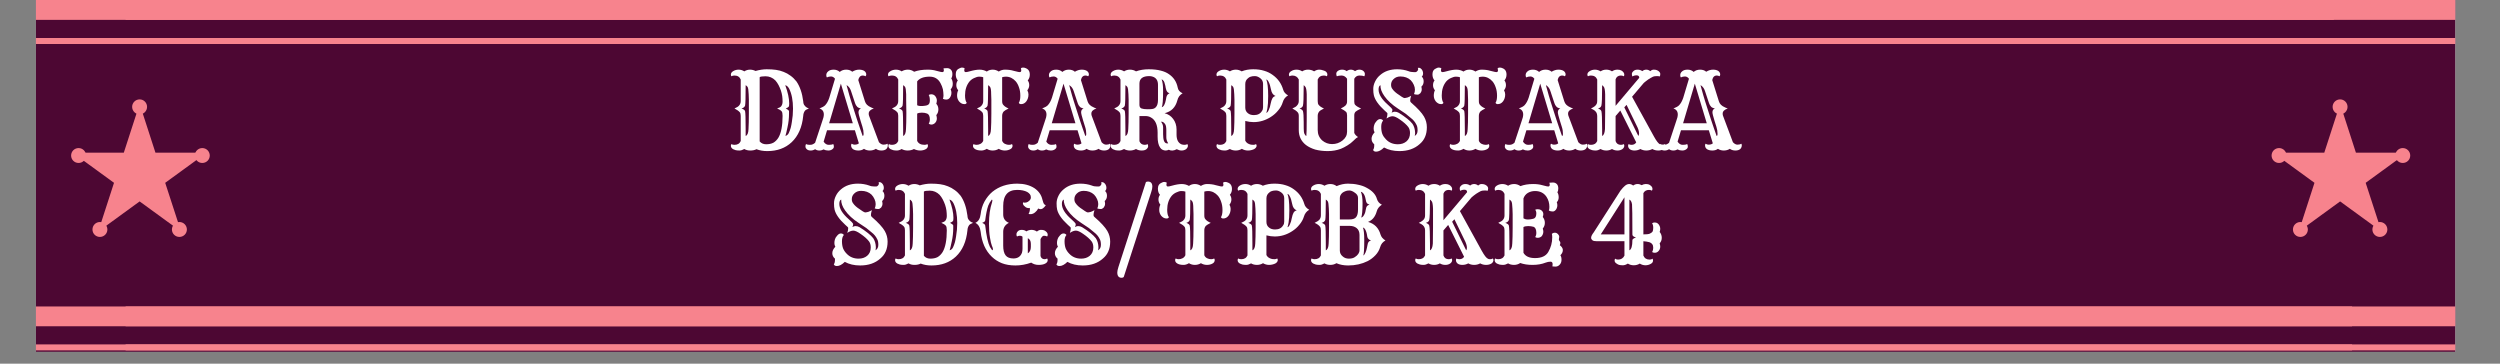 <svg xmlns="http://www.w3.org/2000/svg" xmlns:xlink="http://www.w3.org/1999/xlink" width="275" zoomAndPan="magnify" viewBox="0 0 206.25 30" height="40" preserveAspectRatio="xMidYMid meet" version="1.0"><rect x="0" y="0" width="206.25" height="30" fill="#808080" stroke="none"/><defs><g/><clipPath id="3e1f9e5ba6"><path d="M 2.965 0 L 202.559 0 L 202.559 29.031 L 2.965 29.031 Z M 2.965 0 " clip-rule="nonzero"/></clipPath><clipPath id="821bc0ec7b"><path d="M 10.363 0 L 202.559 0 L 202.559 2 L 10.363 2 Z M 10.363 0 " clip-rule="nonzero"/></clipPath><clipPath id="cf54866aa4"><path d="M 10.363 3 L 202.559 3 L 202.559 3.629 L 10.363 3.629 Z M 10.363 3 " clip-rule="nonzero"/></clipPath><clipPath id="c2f652a4aa"><path d="M 10.363 25.281 L 202.559 25.281 L 202.559 27 L 10.363 27 Z M 10.363 25.281 " clip-rule="nonzero"/></clipPath><clipPath id="6bfe8fe0c2"><path d="M 10.363 28 L 202.559 28 L 202.559 28.91 L 10.363 28.91 Z M 10.363 28 " clip-rule="nonzero"/></clipPath><clipPath id="e160389523"><path d="M 5.988 8.566 L 17.066 8.566 L 17.066 19.105 L 5.988 19.105 Z M 5.988 8.566 " clip-rule="nonzero"/></clipPath><clipPath id="7d15c11b17"><path d="M 11.52 8.566 L 12.824 12.594 L 17.047 12.594 L 13.629 15.082 L 14.938 19.105 L 11.52 16.617 L 8.102 19.105 L 9.406 15.082 L 5.988 12.594 L 10.215 12.594 Z M 11.52 8.566 " clip-rule="nonzero"/></clipPath><clipPath id="fe986e1607"><path d="M 5.867 12.215 L 7.098 12.215 L 7.098 13.445 L 5.867 13.445 Z M 5.867 12.215 " clip-rule="nonzero"/></clipPath><clipPath id="384f14263a"><path d="M 6.484 12.215 C 6.141 12.215 5.867 12.492 5.867 12.832 C 5.867 13.172 6.141 13.445 6.484 13.445 C 6.824 13.445 7.098 13.172 7.098 12.832 C 7.098 12.492 6.824 12.215 6.484 12.215 Z M 6.484 12.215 " clip-rule="nonzero"/></clipPath><clipPath id="1cf60a022c"><path d="M 16.074 12.215 L 17.305 12.215 L 17.305 13.445 L 16.074 13.445 Z M 16.074 12.215 " clip-rule="nonzero"/></clipPath><clipPath id="ec21aa0fd8"><path d="M 16.688 12.215 C 16.348 12.215 16.074 12.492 16.074 12.832 C 16.074 13.172 16.348 13.445 16.688 13.445 C 17.031 13.445 17.305 13.172 17.305 12.832 C 17.305 12.492 17.031 12.215 16.688 12.215 Z M 16.688 12.215 " clip-rule="nonzero"/></clipPath><clipPath id="4f28e027fe"><path d="M 14.184 18.316 L 15.418 18.316 L 15.418 19.547 L 14.184 19.547 Z M 14.184 18.316 " clip-rule="nonzero"/></clipPath><clipPath id="311213f9b6"><path d="M 14.801 18.316 C 14.461 18.316 14.184 18.594 14.184 18.934 C 14.184 19.273 14.461 19.547 14.801 19.547 C 15.141 19.547 15.418 19.273 15.418 18.934 C 15.418 18.594 15.141 18.316 14.801 18.316 Z M 14.801 18.316 " clip-rule="nonzero"/></clipPath><clipPath id="746638537a"><path d="M 7.629 18.316 L 8.859 18.316 L 8.859 19.547 L 7.629 19.547 Z M 7.629 18.316 " clip-rule="nonzero"/></clipPath><clipPath id="af4e746384"><path d="M 8.242 18.316 C 7.902 18.316 7.629 18.594 7.629 18.934 C 7.629 19.273 7.902 19.547 8.242 19.547 C 8.582 19.547 8.859 19.273 8.859 18.934 C 8.859 18.594 8.582 18.316 8.242 18.316 Z M 8.242 18.316 " clip-rule="nonzero"/></clipPath><clipPath id="a3c4c7bdcd"><path d="M 10.902 8.199 L 12.133 8.199 L 12.133 9.434 L 10.902 9.434 Z M 10.902 8.199 " clip-rule="nonzero"/></clipPath><clipPath id="d1cf8fd5db"><path d="M 11.52 8.199 C 11.18 8.199 10.902 8.477 10.902 8.816 C 10.902 9.156 11.18 9.434 11.52 9.434 C 11.859 9.434 12.133 9.156 12.133 8.816 C 12.133 8.477 11.859 8.199 11.52 8.199 Z M 11.52 8.199 " clip-rule="nonzero"/></clipPath><clipPath id="0ba1e2e40e"><path d="M 187.527 8.566 L 198.605 8.566 L 198.605 19.105 L 187.527 19.105 Z M 187.527 8.566 " clip-rule="nonzero"/></clipPath><clipPath id="3c3d8e1eb3"><path d="M 193.059 8.566 L 194.363 12.594 L 198.586 12.594 L 195.168 15.082 L 196.477 19.105 L 193.059 16.617 L 189.641 19.105 L 190.945 15.082 L 187.527 12.594 L 191.754 12.594 Z M 193.059 8.566 " clip-rule="nonzero"/></clipPath><clipPath id="14f8179bbd"><path d="M 187.406 12.215 L 188.637 12.215 L 188.637 13.445 L 187.406 13.445 Z M 187.406 12.215 " clip-rule="nonzero"/></clipPath><clipPath id="97209d1809"><path d="M 188.023 12.215 C 187.68 12.215 187.406 12.492 187.406 12.832 C 187.406 13.172 187.68 13.445 188.023 13.445 C 188.363 13.445 188.637 13.172 188.637 12.832 C 188.637 12.492 188.363 12.215 188.023 12.215 Z M 188.023 12.215 " clip-rule="nonzero"/></clipPath><clipPath id="3ca91d2598"><path d="M 197.613 12.215 L 198.844 12.215 L 198.844 13.445 L 197.613 13.445 Z M 197.613 12.215 " clip-rule="nonzero"/></clipPath><clipPath id="9367067ad3"><path d="M 198.227 12.215 C 197.887 12.215 197.613 12.492 197.613 12.832 C 197.613 13.172 197.887 13.445 198.227 13.445 C 198.57 13.445 198.844 13.172 198.844 12.832 C 198.844 12.492 198.57 12.215 198.227 12.215 Z M 198.227 12.215 " clip-rule="nonzero"/></clipPath><clipPath id="537c48a525"><path d="M 195.723 18.316 L 196.957 18.316 L 196.957 19.547 L 195.723 19.547 Z M 195.723 18.316 " clip-rule="nonzero"/></clipPath><clipPath id="19190403b4"><path d="M 196.34 18.316 C 196 18.316 195.723 18.594 195.723 18.934 C 195.723 19.273 196 19.547 196.34 19.547 C 196.68 19.547 196.957 19.273 196.957 18.934 C 196.957 18.594 196.68 18.316 196.34 18.316 Z M 196.34 18.316 " clip-rule="nonzero"/></clipPath><clipPath id="2b49d5c79e"><path d="M 189.168 18.316 L 190.398 18.316 L 190.398 19.547 L 189.168 19.547 Z M 189.168 18.316 " clip-rule="nonzero"/></clipPath><clipPath id="eb3e72e5e7"><path d="M 189.781 18.316 C 189.441 18.316 189.168 18.594 189.168 18.934 C 189.168 19.273 189.441 19.547 189.781 19.547 C 190.121 19.547 190.398 19.273 190.398 18.934 C 190.398 18.594 190.121 18.316 189.781 18.316 Z M 189.781 18.316 " clip-rule="nonzero"/></clipPath><clipPath id="4f578a9dd7"><path d="M 192.441 8.199 L 193.672 8.199 L 193.672 9.434 L 192.441 9.434 Z M 192.441 8.199 " clip-rule="nonzero"/></clipPath><clipPath id="d4f88c5434"><path d="M 193.059 8.199 C 192.719 8.199 192.441 8.477 192.441 8.816 C 192.441 9.156 192.719 9.434 193.059 9.434 C 193.398 9.434 193.672 9.156 193.672 8.816 C 193.672 8.477 193.398 8.199 193.059 8.199 Z M 193.059 8.199 " clip-rule="nonzero"/></clipPath><clipPath id="c148a6bb6f"><path d="M 2.965 25.281 L 194.043 25.281 L 194.043 27 L 2.965 27 Z M 2.965 25.281 " clip-rule="nonzero"/></clipPath><clipPath id="5ace85d4a9"><path d="M 2.965 28 L 194.043 28 L 194.043 28.91 L 2.965 28.91 Z M 2.965 28 " clip-rule="nonzero"/></clipPath><clipPath id="8d4fc4710b"><path d="M 2.965 0 L 192.543 0 L 192.543 2 L 2.965 2 Z M 2.965 0 " clip-rule="nonzero"/></clipPath><clipPath id="ca6024c10b"><path d="M 2.965 3 L 192.543 3 L 192.543 3.629 L 2.965 3.629 Z M 2.965 3 " clip-rule="nonzero"/></clipPath></defs><g clip-path="url(#3e1f9e5ba6)"><path fill="#ffffff" d="M 2.965 0 L 202.559 0 L 202.559 29.031 L 2.965 29.031 Z M 2.965 0 " fill-opacity="1" fill-rule="nonzero"/><path fill="#4d0733" d="M 2.965 0 L 202.559 0 L 202.559 29.031 L 2.965 29.031 Z M 2.965 0 " fill-opacity="1" fill-rule="nonzero"/></g><g clip-path="url(#821bc0ec7b)"><path fill="#f7838d" d="M 8.984 -2.012 L 205.68 -2.012 L 205.68 1.637 L 8.984 1.637 Z M 8.984 -2.012 " fill-opacity="1" fill-rule="nonzero"/></g><g clip-path="url(#cf54866aa4)"><path fill="#f7838d" d="M 8.984 3.133 L 205.68 3.133 L 205.68 4.113 L 8.984 4.113 Z M 8.984 3.133 " fill-opacity="1" fill-rule="nonzero"/></g><g clip-path="url(#c2f652a4aa)"><path fill="#f7838d" d="M 8.984 23.273 L 205.68 23.273 L 205.68 26.918 L 8.984 26.918 Z M 8.984 23.273 " fill-opacity="1" fill-rule="nonzero"/></g><g clip-path="url(#6bfe8fe0c2)"><path fill="#f7838d" d="M 8.984 28.414 L 205.68 28.414 L 205.68 29.395 L 8.984 29.395 Z M 8.984 28.414 " fill-opacity="1" fill-rule="nonzero"/></g><g clip-path="url(#e160389523)"><g clip-path="url(#7d15c11b17)"><path fill="#f7838d" d="M 5.988 8.566 L 17.066 8.566 L 17.066 19.105 L 5.988 19.105 Z M 5.988 8.566 " fill-opacity="1" fill-rule="nonzero"/></g></g><g clip-path="url(#fe986e1607)"><g clip-path="url(#384f14263a)"><path fill="#f7838d" d="M 5.867 12.215 L 7.098 12.215 L 7.098 13.445 L 5.867 13.445 Z M 5.867 12.215 " fill-opacity="1" fill-rule="nonzero"/></g></g><g clip-path="url(#1cf60a022c)"><g clip-path="url(#ec21aa0fd8)"><path fill="#f7838d" d="M 16.074 12.215 L 17.305 12.215 L 17.305 13.445 L 16.074 13.445 Z M 16.074 12.215 " fill-opacity="1" fill-rule="nonzero"/></g></g><g clip-path="url(#4f28e027fe)"><g clip-path="url(#311213f9b6)"><path fill="#f7838d" d="M 14.184 18.316 L 15.418 18.316 L 15.418 19.547 L 14.184 19.547 Z M 14.184 18.316 " fill-opacity="1" fill-rule="nonzero"/></g></g><g clip-path="url(#746638537a)"><g clip-path="url(#af4e746384)"><path fill="#f7838d" d="M 7.629 18.316 L 8.859 18.316 L 8.859 19.547 L 7.629 19.547 Z M 7.629 18.316 " fill-opacity="1" fill-rule="nonzero"/></g></g><g clip-path="url(#a3c4c7bdcd)"><g clip-path="url(#d1cf8fd5db)"><path fill="#f7838d" d="M 10.902 8.199 L 12.133 8.199 L 12.133 9.434 L 10.902 9.434 Z M 10.902 8.199 " fill-opacity="1" fill-rule="nonzero"/></g></g><g clip-path="url(#0ba1e2e40e)"><g clip-path="url(#3c3d8e1eb3)"><path fill="#f7838d" d="M 187.527 8.566 L 198.605 8.566 L 198.605 19.105 L 187.527 19.105 Z M 187.527 8.566 " fill-opacity="1" fill-rule="nonzero"/></g></g><g clip-path="url(#14f8179bbd)"><g clip-path="url(#97209d1809)"><path fill="#f7838d" d="M 187.406 12.215 L 188.637 12.215 L 188.637 13.445 L 187.406 13.445 Z M 187.406 12.215 " fill-opacity="1" fill-rule="nonzero"/></g></g><g clip-path="url(#3ca91d2598)"><g clip-path="url(#9367067ad3)"><path fill="#f7838d" d="M 197.613 12.215 L 198.844 12.215 L 198.844 13.445 L 197.613 13.445 Z M 197.613 12.215 " fill-opacity="1" fill-rule="nonzero"/></g></g><g clip-path="url(#537c48a525)"><g clip-path="url(#19190403b4)"><path fill="#f7838d" d="M 195.723 18.316 L 196.957 18.316 L 196.957 19.547 L 195.723 19.547 Z M 195.723 18.316 " fill-opacity="1" fill-rule="nonzero"/></g></g><g clip-path="url(#2b49d5c79e)"><g clip-path="url(#eb3e72e5e7)"><path fill="#f7838d" d="M 189.168 18.316 L 190.398 18.316 L 190.398 19.547 L 189.168 19.547 Z M 189.168 18.316 " fill-opacity="1" fill-rule="nonzero"/></g></g><g clip-path="url(#4f578a9dd7)"><g clip-path="url(#d4f88c5434)"><path fill="#f7838d" d="M 192.441 8.199 L 193.672 8.199 L 193.672 9.434 L 192.441 9.434 Z M 192.441 8.199 " fill-opacity="1" fill-rule="nonzero"/></g></g><g clip-path="url(#c148a6bb6f)"><path fill="#f7838d" d="M -0.398 23.273 L 196.297 23.273 L 196.297 26.918 L -0.398 26.918 Z M -0.398 23.273 " fill-opacity="1" fill-rule="nonzero"/></g><g clip-path="url(#5ace85d4a9)"><path fill="#f7838d" d="M -0.398 28.414 L 196.297 28.414 L 196.297 29.395 L -0.398 29.395 Z M -0.398 28.414 " fill-opacity="1" fill-rule="nonzero"/></g><g clip-path="url(#8d4fc4710b)"><path fill="#f7838d" d="M -1.902 -2.012 L 194.793 -2.012 L 194.793 1.637 L -1.902 1.637 Z M -1.902 -2.012 " fill-opacity="1" fill-rule="nonzero"/></g><g clip-path="url(#ca6024c10b)"><path fill="#f7838d" d="M -1.902 3.133 L 194.793 3.133 L 194.793 4.113 L -1.902 4.113 Z M -1.902 3.133 " fill-opacity="1" fill-rule="nonzero"/></g><g fill="#ffffff" fill-opacity="1"><g transform="translate(59.985, 12.34)"><g><path d="M 1.906 0.078 C 1.719 0.078 1.555 0.035 1.422 -0.047 C 1.273 0.035 1.141 0.078 1.016 0.078 C 0.891 0.078 0.785 0.066 0.703 0.047 C 0.629 0.023 0.562 0 0.5 -0.031 C 0.375 -0.102 0.312 -0.195 0.312 -0.312 C 0.312 -0.363 0.328 -0.41 0.359 -0.453 C 0.422 -0.41 0.504 -0.391 0.609 -0.391 C 0.859 -0.391 1.031 -0.492 1.125 -0.703 L 1.125 -2.781 C 1.125 -2.914 1.098 -3.016 1.047 -3.078 C 0.961 -3.18 0.816 -3.285 0.609 -3.391 C 0.797 -3.473 0.922 -3.551 0.984 -3.625 C 1.078 -3.727 1.125 -3.852 1.125 -4 L 1.125 -5.781 C 1.031 -6 0.859 -6.109 0.609 -6.109 C 0.504 -6.109 0.422 -6.086 0.359 -6.047 C 0.328 -6.086 0.312 -6.133 0.312 -6.188 C 0.312 -6.238 0.328 -6.289 0.359 -6.344 C 0.398 -6.395 0.445 -6.438 0.5 -6.469 C 0.633 -6.551 0.785 -6.594 0.953 -6.594 C 1.117 -6.594 1.273 -6.547 1.422 -6.453 C 1.566 -6.547 1.723 -6.594 1.891 -6.594 C 2.055 -6.594 2.207 -6.555 2.344 -6.484 C 2.676 -6.578 2.984 -6.625 3.266 -6.625 C 3.555 -6.625 3.812 -6.609 4.031 -6.578 C 4.258 -6.547 4.473 -6.488 4.672 -6.406 C 4.867 -6.332 5.055 -6.227 5.234 -6.094 C 5.41 -5.969 5.57 -5.812 5.719 -5.625 C 6.008 -5.207 6.195 -4.66 6.281 -3.984 C 6.289 -3.816 6.328 -3.703 6.391 -3.641 C 6.473 -3.523 6.594 -3.441 6.75 -3.391 C 6.582 -3.328 6.473 -3.266 6.422 -3.203 C 6.336 -3.086 6.289 -2.945 6.281 -2.781 C 6.188 -1.844 5.867 -1.117 5.328 -0.609 C 4.805 -0.117 4.133 0.125 3.312 0.125 C 2.977 0.125 2.68 0.07 2.422 -0.031 C 2.297 0.039 2.125 0.078 1.906 0.078 Z M 2.688 -0.672 C 2.82 -0.516 3 -0.438 3.219 -0.438 C 3.445 -0.438 3.645 -0.477 3.812 -0.562 C 3.977 -0.656 4.117 -0.797 4.234 -0.984 C 4.461 -1.367 4.578 -1.969 4.578 -2.781 C 4.578 -2.969 4.551 -3.094 4.5 -3.156 C 4.414 -3.25 4.289 -3.328 4.125 -3.391 C 4.289 -3.441 4.398 -3.5 4.453 -3.562 C 4.535 -3.664 4.578 -3.797 4.578 -3.953 C 4.578 -4.109 4.566 -4.266 4.547 -4.422 C 4.523 -4.578 4.488 -4.727 4.438 -4.875 C 4.383 -5.031 4.32 -5.176 4.25 -5.312 C 4.176 -5.457 4.086 -5.586 3.984 -5.703 C 3.754 -5.93 3.484 -6.047 3.172 -6.047 C 3.078 -6.047 2.984 -6.039 2.891 -6.031 C 2.797 -6.031 2.727 -6.008 2.688 -5.969 Z M 4.797 -5.312 C 5.016 -4.719 5.125 -4.211 5.125 -3.797 C 5.125 -3.648 5.109 -3.562 5.078 -3.531 C 5.055 -3.508 5.031 -3.488 5 -3.469 C 4.945 -3.438 4.895 -3.41 4.844 -3.391 C 5.008 -3.305 5.098 -3.234 5.109 -3.172 C 5.109 -3.141 5.109 -3.109 5.109 -3.078 L 5.109 -2.969 C 5.109 -2.582 5.066 -2.207 4.984 -1.844 C 4.91 -1.488 4.852 -1.25 4.812 -1.125 C 4.945 -1.164 5.039 -1.25 5.094 -1.375 C 5.156 -1.508 5.207 -1.648 5.25 -1.797 C 5.289 -1.953 5.32 -2.113 5.344 -2.281 C 5.406 -2.633 5.438 -3 5.438 -3.375 C 5.438 -4.051 5.332 -4.598 5.125 -5.016 C 5.039 -5.18 4.93 -5.281 4.797 -5.312 Z M 1.531 -1.125 C 1.676 -1.176 1.754 -1.363 1.766 -1.688 C 1.785 -2 1.797 -2.438 1.797 -3 C 1.797 -3.562 1.797 -3.93 1.797 -4.109 C 1.797 -4.297 1.789 -4.445 1.781 -4.562 C 1.77 -4.895 1.738 -5.098 1.688 -5.172 C 1.633 -5.242 1.582 -5.289 1.531 -5.312 C 1.531 -4.32 1.516 -3.758 1.484 -3.625 C 1.441 -3.508 1.344 -3.43 1.188 -3.391 C 1.363 -3.328 1.461 -3.254 1.484 -3.172 C 1.516 -3.035 1.531 -2.535 1.531 -1.672 Z M 1.531 -1.125 "/></g></g><g transform="translate(66.747, 12.34)"><g><path d="M 0.5 -0.031 C 0.395 0.039 0.273 0.078 0.141 0.078 C 0.004 0.078 -0.098 0.047 -0.172 -0.016 C -0.254 -0.086 -0.297 -0.164 -0.297 -0.25 C -0.297 -0.344 -0.281 -0.41 -0.25 -0.453 C -0.164 -0.41 -0.066 -0.391 0.047 -0.391 C 0.172 -0.391 0.258 -0.406 0.312 -0.438 C 0.375 -0.469 0.438 -0.508 0.5 -0.562 L 1.094 -2.359 L 1.188 -2.656 C 1.207 -2.738 1.219 -2.816 1.219 -2.891 C 1.219 -3.148 1.098 -3.316 0.859 -3.391 C 1.078 -3.473 1.234 -3.562 1.328 -3.656 C 1.473 -3.812 1.586 -4.02 1.672 -4.281 L 2.141 -5.844 C 2.047 -5.969 1.938 -6.031 1.812 -6.031 C 1.688 -6.031 1.57 -6.004 1.469 -5.953 C 1.438 -6.004 1.422 -6.062 1.422 -6.125 C 1.422 -6.188 1.43 -6.242 1.453 -6.297 C 1.484 -6.359 1.523 -6.41 1.578 -6.453 C 1.68 -6.547 1.832 -6.594 2.031 -6.594 C 2.227 -6.594 2.395 -6.531 2.531 -6.406 C 2.676 -6.531 2.852 -6.594 3.062 -6.594 C 3.27 -6.594 3.438 -6.535 3.562 -6.422 C 3.75 -6.535 3.938 -6.594 4.125 -6.594 C 4.312 -6.594 4.457 -6.555 4.562 -6.484 C 4.664 -6.41 4.719 -6.312 4.719 -6.188 C 4.719 -6.133 4.695 -6.086 4.656 -6.047 C 4.594 -6.086 4.52 -6.109 4.438 -6.109 C 4.238 -6.109 4.113 -5.984 4.062 -5.734 L 4.609 -3.984 C 4.672 -3.766 4.836 -3.598 5.109 -3.484 C 5.191 -3.441 5.27 -3.41 5.344 -3.391 C 5.062 -3.297 4.922 -3.156 4.922 -2.969 C 4.922 -2.895 4.93 -2.832 4.953 -2.781 L 5.766 -0.609 C 5.891 -0.473 6.016 -0.406 6.141 -0.406 C 6.273 -0.406 6.379 -0.43 6.453 -0.484 C 6.484 -0.461 6.5 -0.422 6.5 -0.359 C 6.5 -0.297 6.488 -0.238 6.469 -0.188 C 6.445 -0.133 6.414 -0.086 6.375 -0.047 C 6.281 0.035 6.145 0.078 5.969 0.078 C 5.789 0.078 5.641 0.031 5.516 -0.062 C 5.367 0.031 5.203 0.078 5.016 0.078 C 4.828 0.078 4.664 0.031 4.531 -0.062 C 4.406 0.031 4.254 0.078 4.078 0.078 C 3.91 0.078 3.77 0.047 3.656 -0.016 C 3.539 -0.086 3.477 -0.191 3.469 -0.328 C 3.469 -0.41 3.484 -0.461 3.516 -0.484 C 3.598 -0.43 3.676 -0.406 3.75 -0.406 C 3.914 -0.406 4.035 -0.441 4.109 -0.516 L 3.781 -1.594 L 1.484 -1.594 L 1.203 -0.656 C 1.316 -0.477 1.457 -0.391 1.625 -0.391 C 1.789 -0.391 1.914 -0.41 2 -0.453 C 2.031 -0.398 2.047 -0.328 2.047 -0.234 C 2.047 -0.148 2 -0.078 1.906 -0.016 C 1.82 0.047 1.711 0.078 1.578 0.078 C 1.441 0.078 1.312 0.047 1.188 -0.016 C 1.094 0.047 0.977 0.078 0.844 0.078 C 0.707 0.078 0.594 0.039 0.5 -0.031 Z M 3.609 -2.172 L 2.625 -5.438 L 1.656 -2.172 Z M 4.422 -1.125 C 4.473 -1.125 4.5 -1.18 4.5 -1.297 C 4.5 -1.492 4.469 -1.688 4.406 -1.875 L 4.25 -2.375 C 4.133 -2.75 4.078 -2.984 4.078 -3.078 C 4.078 -3.234 4.145 -3.336 4.281 -3.391 C 4.094 -3.43 3.977 -3.492 3.938 -3.578 C 3.914 -3.609 3.895 -3.633 3.875 -3.656 C 3.863 -3.676 3.852 -3.695 3.844 -3.719 C 3.832 -3.75 3.816 -3.785 3.797 -3.828 C 3.785 -3.867 3.766 -3.93 3.734 -4.016 L 3.469 -4.812 C 3.406 -5.008 3.312 -5.156 3.188 -5.25 C 3.156 -5.281 3.125 -5.301 3.094 -5.312 C 3.281 -4.625 3.406 -4.188 3.469 -4 C 3.875 -2.727 4.117 -1.977 4.203 -1.75 Z M 5.672 -0.75 L 5.688 -0.719 Z M 5.672 -0.75 "/></g></g><g transform="translate(72.947, 12.34)"><g><path d="M 2.453 -0.047 C 2.305 0.035 2.133 0.078 1.938 0.078 C 1.75 0.078 1.582 0.035 1.438 -0.047 C 1.301 0.035 1.172 0.078 1.047 0.078 C 0.922 0.078 0.816 0.066 0.734 0.047 C 0.66 0.023 0.594 0 0.531 -0.031 C 0.406 -0.102 0.344 -0.195 0.344 -0.312 C 0.344 -0.363 0.359 -0.41 0.391 -0.453 C 0.453 -0.41 0.535 -0.391 0.641 -0.391 C 0.891 -0.391 1.062 -0.492 1.156 -0.703 L 1.156 -2.797 C 1.156 -2.922 1.129 -3.016 1.078 -3.078 C 0.992 -3.18 0.848 -3.285 0.641 -3.391 C 0.828 -3.473 0.953 -3.551 1.016 -3.625 C 1.109 -3.727 1.156 -3.852 1.156 -4 L 1.156 -5.781 C 1.062 -6 0.891 -6.109 0.641 -6.109 C 0.516 -6.109 0.422 -6.086 0.359 -6.047 C 0.328 -6.086 0.312 -6.133 0.312 -6.188 C 0.312 -6.238 0.328 -6.289 0.359 -6.344 C 0.398 -6.395 0.453 -6.438 0.516 -6.469 C 0.648 -6.551 0.801 -6.594 0.969 -6.594 C 1.145 -6.594 1.301 -6.547 1.438 -6.453 C 1.594 -6.547 1.766 -6.594 1.953 -6.594 C 2.141 -6.594 2.312 -6.535 2.469 -6.422 C 2.781 -6.535 3.156 -6.594 3.594 -6.594 C 3.863 -6.594 4.098 -6.562 4.297 -6.5 L 4.672 -6.406 C 4.711 -6.395 4.754 -6.391 4.797 -6.391 C 4.879 -6.391 4.922 -6.441 4.922 -6.547 C 4.922 -6.578 4.91 -6.629 4.891 -6.703 C 4.961 -6.711 5.062 -6.719 5.188 -6.719 C 5.312 -6.719 5.414 -6.676 5.5 -6.594 C 5.582 -6.508 5.625 -6.391 5.625 -6.234 C 5.625 -6.078 5.594 -5.957 5.531 -5.875 C 5.613 -5.75 5.656 -5.598 5.656 -5.422 C 5.656 -5.242 5.598 -5.094 5.484 -4.969 C 5.523 -4.875 5.547 -4.781 5.547 -4.688 C 5.547 -4.594 5.531 -4.508 5.5 -4.438 C 5.477 -4.375 5.445 -4.316 5.406 -4.266 C 5.332 -4.172 5.238 -4.125 5.125 -4.125 C 5.02 -4.125 4.926 -4.145 4.844 -4.188 C 4.875 -4.27 4.891 -4.363 4.891 -4.469 C 4.891 -4.57 4.883 -4.66 4.875 -4.734 C 4.863 -4.805 4.852 -4.883 4.844 -4.969 C 4.801 -5.145 4.734 -5.316 4.641 -5.484 C 4.453 -5.836 4.156 -6.016 3.75 -6.016 C 3.258 -6.016 2.914 -5.883 2.719 -5.625 L 2.719 -3.656 C 2.812 -3.613 2.895 -3.594 2.969 -3.594 C 3.039 -3.594 3.102 -3.594 3.156 -3.594 C 3.207 -3.594 3.254 -3.598 3.297 -3.609 C 3.422 -3.617 3.516 -3.641 3.578 -3.672 C 3.703 -3.723 3.766 -3.848 3.766 -4.047 C 3.766 -4.254 3.734 -4.406 3.672 -4.5 C 3.711 -4.539 3.785 -4.562 3.891 -4.562 C 4.078 -4.562 4.211 -4.461 4.297 -4.266 C 4.328 -4.203 4.344 -4.129 4.344 -4.047 C 4.344 -3.973 4.328 -3.883 4.297 -3.781 C 4.41 -3.656 4.469 -3.5 4.469 -3.312 C 4.469 -3.125 4.41 -2.969 4.297 -2.844 C 4.328 -2.738 4.344 -2.645 4.344 -2.562 C 4.344 -2.488 4.328 -2.414 4.297 -2.344 C 4.266 -2.281 4.227 -2.227 4.188 -2.188 C 4.094 -2.102 3.992 -2.062 3.891 -2.062 C 3.805 -2.062 3.734 -2.086 3.672 -2.141 C 3.734 -2.234 3.766 -2.348 3.766 -2.484 C 3.766 -2.742 3.691 -2.906 3.547 -2.969 C 3.422 -3.02 3.273 -3.047 3.109 -3.047 C 2.941 -3.047 2.812 -3.02 2.719 -2.969 L 2.719 -0.719 C 2.82 -0.5 3.023 -0.391 3.328 -0.391 C 3.422 -0.391 3.5 -0.41 3.562 -0.453 C 3.594 -0.41 3.609 -0.363 3.609 -0.312 C 3.609 -0.258 3.594 -0.207 3.562 -0.156 C 3.531 -0.102 3.484 -0.062 3.422 -0.031 C 3.297 0.039 3.145 0.078 2.969 0.078 C 2.789 0.078 2.617 0.035 2.453 -0.047 Z M 1.562 -1.125 C 1.707 -1.176 1.785 -1.363 1.797 -1.688 C 1.816 -2 1.828 -2.438 1.828 -3 C 1.828 -3.562 1.82 -3.93 1.812 -4.109 C 1.812 -4.297 1.812 -4.445 1.812 -4.562 C 1.801 -4.895 1.77 -5.098 1.719 -5.172 C 1.664 -5.242 1.613 -5.289 1.562 -5.312 C 1.562 -4.32 1.547 -3.758 1.516 -3.625 C 1.473 -3.508 1.375 -3.43 1.219 -3.391 C 1.395 -3.328 1.492 -3.254 1.516 -3.172 C 1.547 -3.035 1.562 -2.535 1.562 -1.672 Z M 1.562 -1.125 "/></g></g><g transform="translate(78.693, 12.34)"><g><path d="M 3.703 -0.062 C 3.555 0.031 3.391 0.078 3.203 0.078 C 3.023 0.078 2.863 0.031 2.719 -0.062 C 2.562 0.031 2.414 0.078 2.281 0.078 C 2.156 0.078 2.051 0.066 1.969 0.047 C 1.883 0.023 1.816 0 1.766 -0.031 C 1.641 -0.102 1.578 -0.195 1.578 -0.312 C 1.578 -0.363 1.594 -0.41 1.625 -0.453 C 1.688 -0.41 1.77 -0.391 1.875 -0.391 C 1.977 -0.391 2.082 -0.414 2.188 -0.469 C 2.289 -0.52 2.367 -0.602 2.422 -0.719 L 2.422 -2.781 C 2.422 -2.914 2.395 -3.016 2.344 -3.078 C 2.258 -3.18 2.113 -3.285 1.906 -3.391 C 2.102 -3.473 2.227 -3.551 2.281 -3.625 C 2.375 -3.727 2.422 -3.852 2.422 -4 L 2.422 -5.969 C 2.328 -6 2.219 -6.016 2.094 -6.016 C 1.969 -6.016 1.832 -5.977 1.688 -5.906 C 1.539 -5.844 1.41 -5.75 1.297 -5.625 C 1.047 -5.32 0.922 -4.938 0.922 -4.469 C 0.922 -4.188 0.969 -3.984 1.062 -3.859 C 1.031 -3.785 0.969 -3.75 0.875 -3.75 C 0.781 -3.75 0.695 -3.77 0.625 -3.812 C 0.551 -3.852 0.484 -3.91 0.422 -3.984 C 0.316 -4.129 0.266 -4.285 0.266 -4.453 C 0.266 -4.629 0.297 -4.773 0.359 -4.891 C 0.254 -5.016 0.203 -5.156 0.203 -5.312 C 0.203 -5.469 0.242 -5.598 0.328 -5.703 C 0.211 -5.828 0.156 -6 0.156 -6.219 C 0.156 -6.469 0.27 -6.633 0.5 -6.719 C 0.562 -6.75 0.617 -6.766 0.672 -6.766 C 0.766 -6.766 0.836 -6.742 0.891 -6.703 C 0.867 -6.629 0.859 -6.578 0.859 -6.547 C 0.859 -6.441 0.898 -6.391 0.984 -6.391 C 1.023 -6.391 1.066 -6.395 1.109 -6.406 L 1.297 -6.453 C 1.629 -6.547 1.906 -6.594 2.125 -6.594 C 2.344 -6.594 2.539 -6.539 2.719 -6.438 C 2.852 -6.539 3.016 -6.594 3.203 -6.594 C 3.391 -6.594 3.555 -6.539 3.703 -6.438 C 3.867 -6.539 4.035 -6.594 4.203 -6.594 C 4.484 -6.594 4.723 -6.562 4.922 -6.5 L 5.312 -6.406 C 5.352 -6.395 5.395 -6.391 5.438 -6.391 C 5.52 -6.391 5.562 -6.441 5.562 -6.547 C 5.562 -6.578 5.551 -6.629 5.531 -6.703 C 5.57 -6.742 5.629 -6.766 5.703 -6.766 C 5.785 -6.766 5.859 -6.75 5.922 -6.719 C 5.992 -6.695 6.055 -6.66 6.109 -6.609 C 6.211 -6.516 6.266 -6.375 6.266 -6.188 C 6.266 -6 6.207 -5.836 6.094 -5.703 C 6.176 -5.598 6.219 -5.469 6.219 -5.312 C 6.219 -5.164 6.164 -5.023 6.062 -4.891 C 6.125 -4.773 6.156 -4.66 6.156 -4.547 C 6.156 -4.43 6.141 -4.328 6.109 -4.234 C 6.078 -4.141 6.035 -4.055 5.984 -3.984 C 5.867 -3.828 5.723 -3.75 5.547 -3.75 C 5.453 -3.75 5.391 -3.785 5.359 -3.859 C 5.441 -3.984 5.484 -4.176 5.484 -4.438 C 5.484 -4.707 5.445 -4.938 5.375 -5.125 C 5.312 -5.32 5.223 -5.488 5.109 -5.625 C 4.879 -5.883 4.609 -6.016 4.297 -6.016 C 4.18 -6.016 4.078 -6 3.984 -5.969 L 3.984 -4 C 3.984 -3.852 4.016 -3.75 4.078 -3.688 C 4.172 -3.57 4.316 -3.473 4.516 -3.391 C 4.305 -3.285 4.172 -3.203 4.109 -3.141 C 4.023 -3.035 3.984 -2.914 3.984 -2.781 L 3.984 -0.719 C 4.035 -0.602 4.113 -0.52 4.219 -0.469 C 4.332 -0.414 4.441 -0.391 4.547 -0.391 C 4.648 -0.391 4.734 -0.41 4.797 -0.453 C 4.828 -0.41 4.844 -0.363 4.844 -0.312 C 4.844 -0.258 4.828 -0.207 4.797 -0.156 C 4.766 -0.102 4.719 -0.062 4.656 -0.031 C 4.531 0.039 4.379 0.078 4.203 0.078 C 4.023 0.078 3.859 0.031 3.703 -0.062 Z M 2.828 -1.125 C 2.973 -1.176 3.051 -1.363 3.062 -1.688 C 3.082 -2 3.094 -2.438 3.094 -3 C 3.094 -3.562 3.094 -3.93 3.094 -4.109 C 3.094 -4.297 3.086 -4.445 3.078 -4.562 C 3.078 -4.895 3.047 -5.098 2.984 -5.172 C 2.93 -5.242 2.879 -5.289 2.828 -5.312 C 2.828 -4.32 2.812 -3.758 2.781 -3.625 C 2.738 -3.508 2.645 -3.43 2.5 -3.391 C 2.664 -3.328 2.758 -3.254 2.781 -3.172 C 2.812 -3.035 2.828 -2.535 2.828 -1.672 Z M 2.828 -1.125 "/></g></g><g transform="translate(85.115, 12.34)"><g><path d="M 0.5 -0.031 C 0.395 0.039 0.273 0.078 0.141 0.078 C 0.004 0.078 -0.098 0.047 -0.172 -0.016 C -0.254 -0.086 -0.297 -0.164 -0.297 -0.25 C -0.297 -0.344 -0.281 -0.41 -0.25 -0.453 C -0.164 -0.41 -0.066 -0.391 0.047 -0.391 C 0.172 -0.391 0.258 -0.406 0.312 -0.438 C 0.375 -0.469 0.438 -0.508 0.5 -0.562 L 1.094 -2.359 L 1.188 -2.656 C 1.207 -2.738 1.219 -2.816 1.219 -2.891 C 1.219 -3.148 1.098 -3.316 0.859 -3.391 C 1.078 -3.473 1.234 -3.562 1.328 -3.656 C 1.473 -3.812 1.586 -4.02 1.672 -4.281 L 2.141 -5.844 C 2.047 -5.969 1.938 -6.031 1.812 -6.031 C 1.688 -6.031 1.57 -6.004 1.469 -5.953 C 1.438 -6.004 1.422 -6.062 1.422 -6.125 C 1.422 -6.188 1.43 -6.242 1.453 -6.297 C 1.484 -6.359 1.523 -6.41 1.578 -6.453 C 1.68 -6.547 1.832 -6.594 2.031 -6.594 C 2.227 -6.594 2.395 -6.531 2.531 -6.406 C 2.676 -6.531 2.852 -6.594 3.062 -6.594 C 3.27 -6.594 3.438 -6.535 3.562 -6.422 C 3.75 -6.535 3.938 -6.594 4.125 -6.594 C 4.312 -6.594 4.457 -6.555 4.562 -6.484 C 4.664 -6.41 4.719 -6.312 4.719 -6.188 C 4.719 -6.133 4.695 -6.086 4.656 -6.047 C 4.594 -6.086 4.52 -6.109 4.438 -6.109 C 4.238 -6.109 4.113 -5.984 4.062 -5.734 L 4.609 -3.984 C 4.672 -3.766 4.836 -3.598 5.109 -3.484 C 5.191 -3.441 5.27 -3.41 5.344 -3.391 C 5.062 -3.297 4.922 -3.156 4.922 -2.969 C 4.922 -2.895 4.93 -2.832 4.953 -2.781 L 5.766 -0.609 C 5.891 -0.473 6.016 -0.406 6.141 -0.406 C 6.273 -0.406 6.379 -0.43 6.453 -0.484 C 6.484 -0.461 6.5 -0.422 6.5 -0.359 C 6.5 -0.297 6.488 -0.238 6.469 -0.188 C 6.445 -0.133 6.414 -0.086 6.375 -0.047 C 6.281 0.035 6.145 0.078 5.969 0.078 C 5.789 0.078 5.641 0.031 5.516 -0.062 C 5.367 0.031 5.203 0.078 5.016 0.078 C 4.828 0.078 4.664 0.031 4.531 -0.062 C 4.406 0.031 4.254 0.078 4.078 0.078 C 3.91 0.078 3.77 0.047 3.656 -0.016 C 3.539 -0.086 3.477 -0.191 3.469 -0.328 C 3.469 -0.41 3.484 -0.461 3.516 -0.484 C 3.598 -0.43 3.676 -0.406 3.75 -0.406 C 3.914 -0.406 4.035 -0.441 4.109 -0.516 L 3.781 -1.594 L 1.484 -1.594 L 1.203 -0.656 C 1.316 -0.477 1.457 -0.391 1.625 -0.391 C 1.789 -0.391 1.914 -0.41 2 -0.453 C 2.031 -0.398 2.047 -0.328 2.047 -0.234 C 2.047 -0.148 2 -0.078 1.906 -0.016 C 1.82 0.047 1.711 0.078 1.578 0.078 C 1.441 0.078 1.312 0.047 1.188 -0.016 C 1.094 0.047 0.977 0.078 0.844 0.078 C 0.707 0.078 0.594 0.039 0.5 -0.031 Z M 3.609 -2.172 L 2.625 -5.438 L 1.656 -2.172 Z M 4.422 -1.125 C 4.473 -1.125 4.5 -1.18 4.5 -1.297 C 4.5 -1.492 4.469 -1.688 4.406 -1.875 L 4.25 -2.375 C 4.133 -2.75 4.078 -2.984 4.078 -3.078 C 4.078 -3.234 4.145 -3.336 4.281 -3.391 C 4.094 -3.43 3.977 -3.492 3.938 -3.578 C 3.914 -3.609 3.895 -3.633 3.875 -3.656 C 3.863 -3.676 3.852 -3.695 3.844 -3.719 C 3.832 -3.75 3.816 -3.785 3.797 -3.828 C 3.785 -3.867 3.766 -3.93 3.734 -4.016 L 3.469 -4.812 C 3.406 -5.008 3.312 -5.156 3.188 -5.25 C 3.156 -5.281 3.125 -5.301 3.094 -5.312 C 3.281 -4.625 3.406 -4.188 3.469 -4 C 3.875 -2.727 4.117 -1.977 4.203 -1.75 Z M 5.672 -0.75 L 5.688 -0.719 Z M 5.672 -0.75 "/></g></g><g transform="translate(91.315, 12.34)"><g><path d="M 2.406 -0.047 C 2.258 0.035 2.094 0.078 1.906 0.078 C 1.719 0.078 1.555 0.035 1.422 -0.047 C 1.273 0.035 1.141 0.078 1.016 0.078 C 0.891 0.078 0.785 0.066 0.703 0.047 C 0.629 0.023 0.562 0 0.5 -0.031 C 0.375 -0.102 0.312 -0.195 0.312 -0.312 C 0.312 -0.363 0.328 -0.41 0.359 -0.453 C 0.422 -0.41 0.504 -0.391 0.609 -0.391 C 0.859 -0.391 1.031 -0.492 1.125 -0.703 L 1.125 -2.781 C 1.125 -2.914 1.098 -3.016 1.047 -3.078 C 0.961 -3.18 0.816 -3.285 0.609 -3.391 C 0.797 -3.473 0.922 -3.551 0.984 -3.625 C 1.078 -3.727 1.125 -3.852 1.125 -4 L 1.125 -5.781 C 1.031 -6 0.859 -6.109 0.609 -6.109 C 0.504 -6.109 0.422 -6.086 0.359 -6.047 C 0.328 -6.086 0.312 -6.133 0.312 -6.188 C 0.312 -6.238 0.328 -6.289 0.359 -6.344 C 0.398 -6.395 0.445 -6.438 0.5 -6.469 C 0.633 -6.551 0.785 -6.594 0.953 -6.594 C 1.117 -6.594 1.273 -6.547 1.422 -6.453 C 1.566 -6.547 1.727 -6.594 1.906 -6.594 C 2.094 -6.594 2.258 -6.547 2.406 -6.453 C 2.719 -6.566 3.066 -6.625 3.453 -6.625 C 3.848 -6.625 4.176 -6.586 4.438 -6.516 C 4.707 -6.453 4.938 -6.352 5.125 -6.219 C 5.508 -5.957 5.75 -5.594 5.844 -5.125 C 5.875 -4.914 6.008 -4.754 6.25 -4.641 C 6.02 -4.516 5.875 -4.316 5.812 -4.047 C 5.664 -3.484 5.316 -3.133 4.766 -3 C 5.055 -2.926 5.289 -2.77 5.469 -2.531 C 5.656 -2.281 5.75 -1.988 5.75 -1.656 L 5.75 -1.234 C 5.75 -0.828 5.879 -0.562 6.141 -0.438 C 6.223 -0.406 6.312 -0.391 6.406 -0.391 C 6.5 -0.391 6.578 -0.41 6.641 -0.453 C 6.672 -0.41 6.688 -0.363 6.688 -0.312 C 6.688 -0.258 6.672 -0.207 6.641 -0.156 C 6.609 -0.102 6.57 -0.062 6.531 -0.031 C 6.426 0.039 6.305 0.078 6.172 0.078 C 6.035 0.078 5.898 0.039 5.766 -0.031 C 5.523 0.102 5.305 0.117 5.109 0.016 C 5.023 0.055 4.938 0.078 4.844 0.078 C 4.758 0.078 4.676 0.055 4.594 0.016 C 4.52 -0.016 4.453 -0.078 4.391 -0.172 C 4.254 -0.367 4.188 -0.672 4.188 -1.078 L 4.188 -1.391 C 4.188 -2.035 4 -2.457 3.625 -2.656 C 3.5 -2.727 3.352 -2.766 3.188 -2.766 L 2.688 -2.766 L 2.688 -0.688 C 2.77 -0.488 2.914 -0.391 3.125 -0.391 C 3.219 -0.391 3.297 -0.41 3.359 -0.453 C 3.391 -0.41 3.406 -0.348 3.406 -0.266 C 3.406 -0.191 3.359 -0.113 3.266 -0.031 C 3.18 0.039 3.051 0.078 2.875 0.078 C 2.695 0.078 2.539 0.035 2.406 -0.047 Z M 3.5 -6.062 C 2.957 -6.062 2.688 -5.852 2.688 -5.438 L 2.688 -3.688 C 2.688 -3.539 2.742 -3.441 2.859 -3.391 C 2.973 -3.348 3.141 -3.328 3.359 -3.328 C 3.578 -3.328 3.727 -3.336 3.812 -3.359 C 3.895 -3.379 3.969 -3.422 4.031 -3.484 C 4.156 -3.609 4.219 -3.812 4.219 -4.094 L 4.219 -5.344 C 4.219 -5.695 4.07 -5.922 3.781 -6.016 C 3.695 -6.047 3.602 -6.062 3.5 -6.062 Z M 4.516 -5.797 C 4.598 -5.598 4.641 -5.281 4.641 -4.844 C 4.641 -4.094 4.602 -3.645 4.531 -3.5 C 4.688 -3.531 4.801 -3.738 4.875 -4.125 L 4.906 -4.297 C 4.938 -4.473 5.023 -4.586 5.172 -4.641 C 5.066 -4.68 5 -4.727 4.969 -4.781 C 4.926 -4.832 4.891 -4.93 4.859 -5.078 C 4.836 -5.223 4.812 -5.336 4.781 -5.422 C 4.758 -5.516 4.734 -5.586 4.703 -5.641 C 4.648 -5.723 4.586 -5.773 4.516 -5.797 Z M 1.531 -1.125 C 1.676 -1.176 1.754 -1.363 1.766 -1.688 C 1.785 -2 1.797 -2.438 1.797 -3 C 1.797 -3.562 1.797 -3.93 1.797 -4.109 C 1.797 -4.297 1.789 -4.445 1.781 -4.562 C 1.77 -4.895 1.738 -5.098 1.688 -5.172 C 1.633 -5.242 1.582 -5.289 1.531 -5.312 C 1.531 -4.32 1.516 -3.758 1.484 -3.625 C 1.441 -3.508 1.344 -3.43 1.188 -3.391 C 1.363 -3.328 1.461 -3.254 1.484 -3.172 C 1.516 -3.035 1.531 -2.535 1.531 -1.672 Z M 4.469 -2.297 C 4.582 -2.16 4.641 -2.004 4.641 -1.828 L 4.641 -1.266 C 4.641 -0.797 4.734 -0.547 4.922 -0.516 C 4.973 -0.504 5.02 -0.504 5.062 -0.516 C 4.957 -0.672 4.906 -0.836 4.906 -1.016 L 4.906 -1.609 C 4.906 -1.836 4.875 -2 4.812 -2.094 C 4.707 -2.25 4.594 -2.316 4.469 -2.297 Z M 4.469 -2.297 "/></g></g><g transform="translate(97.92, 12.34)"><g/></g><g transform="translate(100.046, 12.34)"><g><path d="M 2.406 -0.062 C 2.258 0.031 2.094 0.078 1.906 0.078 C 1.719 0.078 1.555 0.035 1.422 -0.047 C 1.273 0.035 1.141 0.078 1.016 0.078 C 0.891 0.078 0.785 0.066 0.703 0.047 C 0.629 0.023 0.562 0 0.5 -0.031 C 0.375 -0.102 0.312 -0.195 0.312 -0.312 C 0.312 -0.363 0.328 -0.41 0.359 -0.453 C 0.422 -0.41 0.504 -0.391 0.609 -0.391 C 0.859 -0.391 1.031 -0.492 1.125 -0.703 L 1.125 -2.781 C 1.125 -2.914 1.098 -3.016 1.047 -3.078 C 0.961 -3.18 0.816 -3.285 0.609 -3.391 C 0.797 -3.473 0.922 -3.551 0.984 -3.625 C 1.078 -3.727 1.125 -3.852 1.125 -4 L 1.125 -5.781 C 1.031 -6 0.859 -6.109 0.609 -6.109 C 0.504 -6.109 0.422 -6.086 0.359 -6.047 C 0.328 -6.086 0.312 -6.133 0.312 -6.188 C 0.312 -6.238 0.328 -6.289 0.359 -6.344 C 0.398 -6.395 0.445 -6.438 0.5 -6.469 C 0.633 -6.551 0.785 -6.594 0.953 -6.594 C 1.117 -6.594 1.273 -6.547 1.422 -6.453 C 1.566 -6.547 1.727 -6.594 1.906 -6.594 C 2.082 -6.594 2.242 -6.547 2.391 -6.453 C 2.672 -6.566 2.988 -6.625 3.344 -6.625 C 3.695 -6.625 4 -6.582 4.25 -6.5 C 4.508 -6.426 4.742 -6.312 4.953 -6.156 C 5.379 -5.852 5.664 -5.453 5.812 -4.953 C 5.863 -4.754 6 -4.594 6.219 -4.469 C 6 -4.344 5.852 -4.156 5.781 -3.906 C 5.707 -3.664 5.582 -3.441 5.406 -3.234 C 5.238 -3.023 5.039 -2.848 4.812 -2.703 C 4.363 -2.41 3.883 -2.266 3.375 -2.266 C 3.156 -2.266 2.926 -2.297 2.688 -2.359 L 2.688 -0.734 C 2.77 -0.566 2.926 -0.457 3.156 -0.406 C 3.219 -0.395 3.285 -0.391 3.359 -0.391 C 3.441 -0.391 3.516 -0.41 3.578 -0.453 C 3.609 -0.41 3.625 -0.363 3.625 -0.312 C 3.625 -0.258 3.602 -0.207 3.562 -0.156 C 3.52 -0.102 3.469 -0.062 3.406 -0.031 C 3.25 0.039 3.082 0.078 2.906 0.078 C 2.727 0.078 2.562 0.031 2.406 -0.062 Z M 2.688 -3.469 C 2.688 -3.27 2.758 -3.113 2.906 -3 C 3.031 -2.895 3.195 -2.844 3.406 -2.844 C 3.719 -2.844 3.941 -2.961 4.078 -3.203 C 4.129 -3.273 4.156 -3.375 4.156 -3.5 L 4.156 -5.422 C 4.156 -5.617 4.078 -5.773 3.922 -5.891 C 3.773 -6.004 3.629 -6.062 3.484 -6.062 C 3.348 -6.062 3.234 -6.047 3.141 -6.016 C 3.055 -5.992 2.984 -5.953 2.922 -5.891 C 2.766 -5.773 2.688 -5.613 2.688 -5.406 Z M 4.422 -3.031 C 4.492 -3.039 4.562 -3.117 4.625 -3.266 C 4.695 -3.41 4.75 -3.582 4.781 -3.781 C 4.82 -3.977 4.867 -4.125 4.922 -4.219 C 4.973 -4.32 5.062 -4.391 5.188 -4.422 C 4.988 -4.492 4.863 -4.672 4.812 -4.953 C 4.758 -5.234 4.695 -5.438 4.625 -5.562 C 4.562 -5.695 4.492 -5.77 4.422 -5.781 C 4.523 -5.551 4.578 -5.098 4.578 -4.422 C 4.578 -3.973 4.555 -3.633 4.516 -3.406 C 4.473 -3.188 4.441 -3.062 4.422 -3.031 Z M 1.531 -1.125 C 1.676 -1.176 1.754 -1.363 1.766 -1.688 C 1.785 -2 1.797 -2.438 1.797 -3 C 1.797 -3.562 1.797 -3.93 1.797 -4.109 C 1.797 -4.297 1.789 -4.445 1.781 -4.562 C 1.77 -4.895 1.738 -5.098 1.688 -5.172 C 1.633 -5.242 1.582 -5.289 1.531 -5.312 C 1.531 -4.32 1.516 -3.758 1.484 -3.625 C 1.441 -3.508 1.344 -3.43 1.188 -3.391 C 1.363 -3.328 1.461 -3.254 1.484 -3.172 C 1.516 -3.035 1.531 -2.535 1.531 -1.672 Z M 1.531 -1.125 "/></g></g><g transform="translate(106.102, 12.34)"><g><path d="M 5.625 -1.375 C 5.676 -1.25 5.781 -1.133 5.938 -1.031 C 5.832 -0.988 5.707 -0.891 5.562 -0.734 C 5.414 -0.586 5.25 -0.457 5.062 -0.344 C 4.875 -0.227 4.691 -0.133 4.516 -0.062 C 4.18 0.062 3.82 0.125 3.438 0.125 C 3.062 0.125 2.719 0.082 2.406 0 C 2.102 -0.094 1.848 -0.219 1.641 -0.375 C 1.242 -0.688 1.047 -1.098 1.047 -1.609 L 1.047 -2.781 C 1.047 -2.914 1.016 -3.016 0.953 -3.078 C 0.867 -3.18 0.723 -3.285 0.516 -3.391 C 0.711 -3.473 0.836 -3.551 0.891 -3.625 C 0.992 -3.727 1.047 -3.852 1.047 -4 L 1.047 -5.781 C 0.941 -6 0.766 -6.109 0.516 -6.109 C 0.422 -6.109 0.344 -6.086 0.281 -6.047 C 0.25 -6.086 0.234 -6.133 0.234 -6.188 C 0.234 -6.238 0.25 -6.289 0.281 -6.344 C 0.312 -6.395 0.359 -6.438 0.422 -6.469 C 0.547 -6.551 0.691 -6.594 0.859 -6.594 C 1.035 -6.594 1.191 -6.547 1.328 -6.453 C 1.473 -6.547 1.633 -6.594 1.812 -6.594 C 2 -6.594 2.164 -6.547 2.312 -6.453 C 2.457 -6.547 2.594 -6.594 2.719 -6.594 C 2.844 -6.594 2.941 -6.578 3.016 -6.547 C 3.098 -6.523 3.172 -6.5 3.234 -6.469 C 3.348 -6.395 3.406 -6.301 3.406 -6.188 C 3.406 -6.133 3.391 -6.086 3.359 -6.047 C 3.297 -6.086 3.219 -6.109 3.125 -6.109 C 2.875 -6.109 2.703 -6 2.609 -5.781 L 2.609 -4 C 2.609 -3.852 2.633 -3.75 2.688 -3.688 C 2.781 -3.57 2.926 -3.473 3.125 -3.391 C 2.914 -3.285 2.785 -3.203 2.734 -3.141 C 2.648 -3.035 2.609 -2.914 2.609 -2.781 L 2.609 -1.609 C 2.609 -1.266 2.734 -0.977 2.984 -0.75 C 3.223 -0.551 3.492 -0.453 3.797 -0.453 C 4.117 -0.453 4.406 -0.551 4.656 -0.75 C 4.906 -0.945 5.031 -1.188 5.031 -1.469 L 5.031 -2.828 C 5.031 -2.953 5.004 -3.047 4.953 -3.109 C 4.867 -3.191 4.723 -3.285 4.516 -3.391 C 4.703 -3.484 4.828 -3.562 4.891 -3.625 C 4.984 -3.719 5.031 -3.828 5.031 -3.953 L 5.031 -5.844 C 4.906 -6.02 4.754 -6.109 4.578 -6.109 C 4.398 -6.109 4.27 -6.086 4.188 -6.047 C 4.156 -6.098 4.141 -6.164 4.141 -6.25 C 4.141 -6.344 4.18 -6.422 4.266 -6.484 C 4.359 -6.555 4.477 -6.594 4.625 -6.594 C 4.77 -6.594 4.895 -6.551 5 -6.469 C 5.102 -6.551 5.219 -6.594 5.344 -6.594 C 5.469 -6.594 5.582 -6.551 5.688 -6.469 C 5.801 -6.551 5.922 -6.594 6.047 -6.594 C 6.18 -6.594 6.289 -6.555 6.375 -6.484 C 6.457 -6.41 6.5 -6.328 6.5 -6.234 C 6.5 -6.148 6.484 -6.086 6.453 -6.047 C 6.367 -6.086 6.234 -6.109 6.047 -6.109 C 5.867 -6.109 5.727 -6.02 5.625 -5.844 L 5.625 -3.953 C 5.625 -3.828 5.648 -3.738 5.703 -3.688 C 5.785 -3.594 5.945 -3.492 6.188 -3.391 C 5.938 -3.266 5.785 -3.176 5.734 -3.125 C 5.66 -3.051 5.625 -2.953 5.625 -2.828 Z M 1.672 -1.125 C 1.691 -1.281 1.703 -1.77 1.703 -2.594 C 1.703 -3.426 1.703 -3.93 1.703 -4.109 C 1.703 -4.297 1.703 -4.445 1.703 -4.562 C 1.691 -4.895 1.656 -5.098 1.594 -5.172 C 1.539 -5.242 1.492 -5.289 1.453 -5.312 C 1.453 -4.32 1.43 -3.758 1.391 -3.625 C 1.359 -3.508 1.266 -3.43 1.109 -3.391 C 1.273 -3.328 1.367 -3.254 1.391 -3.172 C 1.43 -3.035 1.453 -2.738 1.453 -2.281 C 1.453 -1.832 1.457 -1.566 1.469 -1.484 C 1.477 -1.41 1.492 -1.348 1.516 -1.297 C 1.555 -1.203 1.609 -1.145 1.672 -1.125 Z M 1.672 -1.125 "/></g></g><g transform="translate(112.685, 12.34)"><g><path d="M 1.5 -0.172 C 1.27 0.055 1.051 0.172 0.844 0.172 C 0.719 0.172 0.633 0.125 0.594 0.031 C 0.656 -0.051 0.688 -0.172 0.688 -0.328 L 0.688 -0.391 C 0.688 -0.41 0.688 -0.426 0.688 -0.438 C 0.539 -0.562 0.469 -0.711 0.469 -0.891 C 0.469 -1.066 0.551 -1.242 0.719 -1.422 C 0.664 -1.516 0.641 -1.613 0.641 -1.719 C 0.641 -1.832 0.656 -1.938 0.688 -2.031 C 0.719 -2.133 0.766 -2.219 0.828 -2.281 C 0.941 -2.438 1.055 -2.516 1.172 -2.516 C 1.285 -2.516 1.367 -2.473 1.422 -2.391 C 1.316 -2.273 1.266 -2.102 1.266 -1.875 C 1.266 -1.645 1.297 -1.445 1.359 -1.281 C 1.43 -1.113 1.531 -0.969 1.656 -0.844 C 1.914 -0.57 2.242 -0.438 2.641 -0.438 C 2.922 -0.438 3.156 -0.516 3.344 -0.672 C 3.539 -0.836 3.641 -1.066 3.641 -1.359 C 3.641 -1.566 3.594 -1.734 3.5 -1.859 C 3.352 -2.055 3.117 -2.266 2.797 -2.484 C 2.547 -2.66 2.348 -2.75 2.203 -2.75 C 2.055 -2.75 1.891 -2.688 1.703 -2.562 C 1.754 -2.707 1.781 -2.844 1.781 -2.969 C 1.781 -3 1.754 -3.035 1.703 -3.078 L 1.547 -3.219 C 1.047 -3.676 0.75 -4.098 0.656 -4.484 C 0.625 -4.617 0.609 -4.789 0.609 -5 C 0.609 -5.207 0.66 -5.414 0.766 -5.625 C 0.867 -5.832 1.008 -6.008 1.188 -6.156 C 1.551 -6.469 2.016 -6.625 2.578 -6.625 C 2.922 -6.625 3.234 -6.57 3.516 -6.469 C 3.641 -6.414 3.781 -6.391 3.938 -6.391 C 4 -6.391 4.055 -6.391 4.109 -6.391 C 4.16 -6.398 4.207 -6.43 4.25 -6.484 C 4.289 -6.535 4.312 -6.582 4.312 -6.625 C 4.312 -6.676 4.301 -6.711 4.281 -6.734 C 4.301 -6.742 4.328 -6.75 4.359 -6.75 C 4.398 -6.75 4.441 -6.738 4.484 -6.719 C 4.523 -6.695 4.566 -6.66 4.609 -6.609 C 4.68 -6.516 4.719 -6.406 4.719 -6.281 C 4.719 -6.164 4.68 -6.078 4.609 -6.016 C 4.711 -5.93 4.766 -5.801 4.766 -5.625 C 4.766 -5.445 4.703 -5.301 4.578 -5.188 C 4.598 -5.102 4.609 -5.031 4.609 -4.969 C 4.609 -4.906 4.598 -4.848 4.578 -4.797 C 4.555 -4.742 4.531 -4.695 4.5 -4.656 C 4.414 -4.57 4.336 -4.531 4.266 -4.531 C 4.148 -4.531 4.051 -4.547 3.969 -4.578 C 4.02 -4.691 4.047 -4.812 4.047 -4.938 C 4.047 -5.07 4.016 -5.207 3.953 -5.344 C 3.891 -5.488 3.805 -5.613 3.703 -5.719 C 3.484 -5.926 3.195 -6.031 2.844 -6.031 C 2.613 -6.031 2.426 -5.957 2.281 -5.812 C 2.145 -5.688 2.078 -5.531 2.078 -5.344 C 2.078 -5.207 2.113 -5.094 2.188 -5 C 2.301 -4.832 2.488 -4.664 2.75 -4.5 L 2.953 -4.359 C 3.066 -4.285 3.145 -4.25 3.188 -4.25 C 3.227 -4.25 3.266 -4.254 3.297 -4.266 C 3.336 -4.273 3.383 -4.285 3.438 -4.297 C 3.539 -4.336 3.641 -4.383 3.734 -4.438 L 3.672 -4.203 C 3.66 -4.129 3.656 -4.07 3.656 -4.031 C 3.656 -3.969 3.68 -3.914 3.734 -3.875 C 4.266 -3.414 4.617 -3.031 4.797 -2.719 C 4.953 -2.445 5.031 -2.156 5.031 -1.844 C 5.031 -1.531 4.977 -1.258 4.875 -1.031 C 4.781 -0.812 4.633 -0.617 4.438 -0.453 C 4.008 -0.066 3.453 0.125 2.766 0.125 C 2.273 0.125 1.852 0.023 1.5 -0.172 Z M 1.203 -5.312 C 1.098 -5.27 1.047 -5.148 1.047 -4.953 C 1.047 -4.566 1.305 -4.145 1.828 -3.688 L 2.078 -3.453 C 2.16 -3.367 2.195 -3.305 2.188 -3.266 C 2.188 -3.223 2.18 -3.188 2.172 -3.156 C 2.16 -3.133 2.148 -3.113 2.141 -3.094 C 2.141 -3.07 2.133 -3.055 2.125 -3.047 C 2.227 -3.098 2.312 -3.125 2.375 -3.125 C 2.5 -3.125 2.613 -3.094 2.719 -3.031 C 3.27 -2.688 3.645 -2.383 3.844 -2.125 C 3.977 -1.926 4.051 -1.68 4.062 -1.391 C 4.062 -1.285 4.051 -1.195 4.031 -1.125 C 4.188 -1.219 4.266 -1.367 4.266 -1.578 C 4.266 -1.785 4.234 -1.941 4.172 -2.047 C 4.117 -2.16 4.055 -2.258 3.984 -2.344 C 3.91 -2.438 3.812 -2.531 3.688 -2.625 C 3.57 -2.727 3.43 -2.844 3.266 -2.969 L 2.656 -3.375 C 2.164 -3.695 1.789 -4.039 1.531 -4.406 C 1.301 -4.727 1.191 -5.031 1.203 -5.312 Z M 1.203 -5.312 "/></g></g><g transform="translate(118.022, 12.34)"><g><path d="M 3.703 -0.062 C 3.555 0.031 3.391 0.078 3.203 0.078 C 3.023 0.078 2.863 0.031 2.719 -0.062 C 2.562 0.031 2.414 0.078 2.281 0.078 C 2.156 0.078 2.051 0.066 1.969 0.047 C 1.883 0.023 1.816 0 1.766 -0.031 C 1.641 -0.102 1.578 -0.195 1.578 -0.312 C 1.578 -0.363 1.594 -0.41 1.625 -0.453 C 1.688 -0.41 1.77 -0.391 1.875 -0.391 C 1.977 -0.391 2.082 -0.414 2.188 -0.469 C 2.289 -0.52 2.367 -0.602 2.422 -0.719 L 2.422 -2.781 C 2.422 -2.914 2.395 -3.016 2.344 -3.078 C 2.258 -3.18 2.113 -3.285 1.906 -3.391 C 2.102 -3.473 2.227 -3.551 2.281 -3.625 C 2.375 -3.727 2.422 -3.852 2.422 -4 L 2.422 -5.969 C 2.328 -6 2.219 -6.016 2.094 -6.016 C 1.969 -6.016 1.832 -5.977 1.688 -5.906 C 1.539 -5.844 1.41 -5.75 1.297 -5.625 C 1.047 -5.32 0.922 -4.938 0.922 -4.469 C 0.922 -4.188 0.969 -3.984 1.062 -3.859 C 1.031 -3.785 0.969 -3.75 0.875 -3.75 C 0.781 -3.75 0.695 -3.77 0.625 -3.812 C 0.551 -3.852 0.484 -3.91 0.422 -3.984 C 0.316 -4.129 0.266 -4.285 0.266 -4.453 C 0.266 -4.629 0.297 -4.773 0.359 -4.891 C 0.254 -5.016 0.203 -5.156 0.203 -5.312 C 0.203 -5.469 0.242 -5.598 0.328 -5.703 C 0.211 -5.828 0.156 -6 0.156 -6.219 C 0.156 -6.469 0.27 -6.633 0.5 -6.719 C 0.562 -6.75 0.617 -6.766 0.672 -6.766 C 0.766 -6.766 0.836 -6.742 0.891 -6.703 C 0.867 -6.629 0.859 -6.578 0.859 -6.547 C 0.859 -6.441 0.898 -6.391 0.984 -6.391 C 1.023 -6.391 1.066 -6.395 1.109 -6.406 L 1.297 -6.453 C 1.629 -6.547 1.906 -6.594 2.125 -6.594 C 2.344 -6.594 2.539 -6.539 2.719 -6.438 C 2.852 -6.539 3.016 -6.594 3.203 -6.594 C 3.391 -6.594 3.555 -6.539 3.703 -6.438 C 3.867 -6.539 4.035 -6.594 4.203 -6.594 C 4.484 -6.594 4.723 -6.562 4.922 -6.5 L 5.312 -6.406 C 5.352 -6.395 5.395 -6.391 5.438 -6.391 C 5.52 -6.391 5.562 -6.441 5.562 -6.547 C 5.562 -6.578 5.551 -6.629 5.531 -6.703 C 5.57 -6.742 5.629 -6.766 5.703 -6.766 C 5.785 -6.766 5.859 -6.75 5.922 -6.719 C 5.992 -6.695 6.055 -6.66 6.109 -6.609 C 6.211 -6.516 6.266 -6.375 6.266 -6.188 C 6.266 -6 6.207 -5.836 6.094 -5.703 C 6.176 -5.598 6.219 -5.469 6.219 -5.312 C 6.219 -5.164 6.164 -5.023 6.062 -4.891 C 6.125 -4.773 6.156 -4.66 6.156 -4.547 C 6.156 -4.43 6.141 -4.328 6.109 -4.234 C 6.078 -4.141 6.035 -4.055 5.984 -3.984 C 5.867 -3.828 5.723 -3.75 5.547 -3.75 C 5.453 -3.75 5.391 -3.785 5.359 -3.859 C 5.441 -3.984 5.484 -4.176 5.484 -4.438 C 5.484 -4.707 5.445 -4.938 5.375 -5.125 C 5.312 -5.32 5.223 -5.488 5.109 -5.625 C 4.879 -5.883 4.609 -6.016 4.297 -6.016 C 4.18 -6.016 4.078 -6 3.984 -5.969 L 3.984 -4 C 3.984 -3.852 4.016 -3.75 4.078 -3.688 C 4.172 -3.57 4.316 -3.473 4.516 -3.391 C 4.305 -3.285 4.172 -3.203 4.109 -3.141 C 4.023 -3.035 3.984 -2.914 3.984 -2.781 L 3.984 -0.719 C 4.035 -0.602 4.113 -0.52 4.219 -0.469 C 4.332 -0.414 4.441 -0.391 4.547 -0.391 C 4.648 -0.391 4.734 -0.41 4.797 -0.453 C 4.828 -0.41 4.844 -0.363 4.844 -0.312 C 4.844 -0.258 4.828 -0.207 4.797 -0.156 C 4.766 -0.102 4.719 -0.062 4.656 -0.031 C 4.531 0.039 4.379 0.078 4.203 0.078 C 4.023 0.078 3.859 0.031 3.703 -0.062 Z M 2.828 -1.125 C 2.973 -1.176 3.051 -1.363 3.062 -1.688 C 3.082 -2 3.094 -2.438 3.094 -3 C 3.094 -3.562 3.094 -3.93 3.094 -4.109 C 3.094 -4.297 3.086 -4.445 3.078 -4.562 C 3.078 -4.895 3.047 -5.098 2.984 -5.172 C 2.93 -5.242 2.879 -5.289 2.828 -5.312 C 2.828 -4.32 2.812 -3.758 2.781 -3.625 C 2.738 -3.508 2.645 -3.43 2.5 -3.391 C 2.664 -3.328 2.758 -3.254 2.781 -3.172 C 2.812 -3.035 2.828 -2.535 2.828 -1.672 Z M 2.828 -1.125 "/></g></g><g transform="translate(124.444, 12.34)"><g><path d="M 0.5 -0.031 C 0.395 0.039 0.273 0.078 0.141 0.078 C 0.004 0.078 -0.098 0.047 -0.172 -0.016 C -0.254 -0.086 -0.297 -0.164 -0.297 -0.25 C -0.297 -0.344 -0.281 -0.41 -0.25 -0.453 C -0.164 -0.41 -0.066 -0.391 0.047 -0.391 C 0.172 -0.391 0.258 -0.406 0.312 -0.438 C 0.375 -0.469 0.438 -0.508 0.5 -0.562 L 1.094 -2.359 L 1.188 -2.656 C 1.207 -2.738 1.219 -2.816 1.219 -2.891 C 1.219 -3.148 1.098 -3.316 0.859 -3.391 C 1.078 -3.473 1.234 -3.562 1.328 -3.656 C 1.473 -3.812 1.586 -4.02 1.672 -4.281 L 2.141 -5.844 C 2.047 -5.969 1.938 -6.031 1.812 -6.031 C 1.688 -6.031 1.57 -6.004 1.469 -5.953 C 1.438 -6.004 1.422 -6.062 1.422 -6.125 C 1.422 -6.188 1.43 -6.242 1.453 -6.297 C 1.484 -6.359 1.523 -6.41 1.578 -6.453 C 1.68 -6.547 1.832 -6.594 2.031 -6.594 C 2.227 -6.594 2.395 -6.531 2.531 -6.406 C 2.676 -6.531 2.852 -6.594 3.062 -6.594 C 3.27 -6.594 3.438 -6.535 3.562 -6.422 C 3.75 -6.535 3.938 -6.594 4.125 -6.594 C 4.312 -6.594 4.457 -6.555 4.562 -6.484 C 4.664 -6.41 4.719 -6.312 4.719 -6.188 C 4.719 -6.133 4.695 -6.086 4.656 -6.047 C 4.594 -6.086 4.52 -6.109 4.438 -6.109 C 4.238 -6.109 4.113 -5.984 4.062 -5.734 L 4.609 -3.984 C 4.672 -3.766 4.836 -3.598 5.109 -3.484 C 5.191 -3.441 5.27 -3.41 5.344 -3.391 C 5.062 -3.297 4.922 -3.156 4.922 -2.969 C 4.922 -2.895 4.93 -2.832 4.953 -2.781 L 5.766 -0.609 C 5.891 -0.473 6.016 -0.406 6.141 -0.406 C 6.273 -0.406 6.379 -0.43 6.453 -0.484 C 6.484 -0.461 6.5 -0.422 6.5 -0.359 C 6.5 -0.297 6.488 -0.238 6.469 -0.188 C 6.445 -0.133 6.414 -0.086 6.375 -0.047 C 6.281 0.035 6.145 0.078 5.969 0.078 C 5.789 0.078 5.641 0.031 5.516 -0.062 C 5.367 0.031 5.203 0.078 5.016 0.078 C 4.828 0.078 4.664 0.031 4.531 -0.062 C 4.406 0.031 4.254 0.078 4.078 0.078 C 3.91 0.078 3.77 0.047 3.656 -0.016 C 3.539 -0.086 3.477 -0.191 3.469 -0.328 C 3.469 -0.41 3.484 -0.461 3.516 -0.484 C 3.598 -0.43 3.676 -0.406 3.75 -0.406 C 3.914 -0.406 4.035 -0.441 4.109 -0.516 L 3.781 -1.594 L 1.484 -1.594 L 1.203 -0.656 C 1.316 -0.477 1.457 -0.391 1.625 -0.391 C 1.789 -0.391 1.914 -0.41 2 -0.453 C 2.031 -0.398 2.047 -0.328 2.047 -0.234 C 2.047 -0.148 2 -0.078 1.906 -0.016 C 1.82 0.047 1.711 0.078 1.578 0.078 C 1.441 0.078 1.312 0.047 1.188 -0.016 C 1.094 0.047 0.977 0.078 0.844 0.078 C 0.707 0.078 0.594 0.039 0.5 -0.031 Z M 3.609 -2.172 L 2.625 -5.438 L 1.656 -2.172 Z M 4.422 -1.125 C 4.473 -1.125 4.5 -1.18 4.5 -1.297 C 4.5 -1.492 4.469 -1.688 4.406 -1.875 L 4.25 -2.375 C 4.133 -2.75 4.078 -2.984 4.078 -3.078 C 4.078 -3.234 4.145 -3.336 4.281 -3.391 C 4.094 -3.43 3.977 -3.492 3.938 -3.578 C 3.914 -3.609 3.895 -3.633 3.875 -3.656 C 3.863 -3.676 3.852 -3.695 3.844 -3.719 C 3.832 -3.75 3.816 -3.785 3.797 -3.828 C 3.785 -3.867 3.766 -3.93 3.734 -4.016 L 3.469 -4.812 C 3.406 -5.008 3.312 -5.156 3.188 -5.25 C 3.156 -5.281 3.125 -5.301 3.094 -5.312 C 3.281 -4.625 3.406 -4.188 3.469 -4 C 3.875 -2.727 4.117 -1.977 4.203 -1.75 Z M 5.672 -0.75 L 5.688 -0.719 Z M 5.672 -0.75 "/></g></g><g transform="translate(130.645, 12.34)"><g><path d="M 2.344 -0.047 C 2.207 0.035 2.051 0.078 1.875 0.078 C 1.695 0.078 1.539 0.035 1.406 -0.047 C 1.258 0.035 1.125 0.078 1 0.078 C 0.883 0.078 0.785 0.066 0.703 0.047 C 0.629 0.023 0.562 0 0.5 -0.031 C 0.375 -0.102 0.312 -0.195 0.312 -0.312 C 0.312 -0.363 0.328 -0.41 0.359 -0.453 C 0.422 -0.41 0.504 -0.391 0.609 -0.391 C 0.859 -0.391 1.031 -0.492 1.125 -0.703 L 1.125 -2.781 C 1.125 -3.008 1.016 -3.18 0.797 -3.297 L 0.609 -3.391 C 0.859 -3.504 1.016 -3.629 1.078 -3.766 C 1.109 -3.828 1.125 -3.906 1.125 -4 L 1.125 -5.781 C 1.031 -6 0.859 -6.109 0.609 -6.109 C 0.504 -6.109 0.422 -6.086 0.359 -6.047 C 0.328 -6.086 0.312 -6.133 0.312 -6.188 C 0.312 -6.238 0.328 -6.289 0.359 -6.344 C 0.398 -6.395 0.445 -6.438 0.5 -6.469 C 0.633 -6.551 0.781 -6.594 0.938 -6.594 C 1.102 -6.594 1.258 -6.547 1.406 -6.453 C 1.539 -6.547 1.695 -6.594 1.875 -6.594 C 2.051 -6.594 2.207 -6.547 2.344 -6.453 C 2.477 -6.547 2.629 -6.594 2.797 -6.594 C 3.035 -6.594 3.207 -6.508 3.312 -6.344 C 3.344 -6.289 3.359 -6.234 3.359 -6.172 C 3.359 -6.117 3.344 -6.078 3.312 -6.047 C 3.25 -6.086 3.172 -6.109 3.078 -6.109 C 2.859 -6.109 2.711 -6.004 2.641 -5.797 L 2.641 -3.609 L 4.594 -5.922 C 4.594 -6.055 4.52 -6.125 4.375 -6.125 C 4.238 -6.125 4.125 -6.094 4.031 -6.031 C 4 -6.082 3.984 -6.148 3.984 -6.234 C 3.984 -6.316 4.023 -6.395 4.109 -6.469 C 4.191 -6.551 4.305 -6.594 4.453 -6.594 C 4.609 -6.594 4.738 -6.551 4.844 -6.469 C 4.938 -6.551 5.047 -6.594 5.172 -6.594 C 5.297 -6.594 5.406 -6.551 5.5 -6.469 C 5.594 -6.551 5.688 -6.594 5.781 -6.594 C 5.883 -6.594 5.961 -6.582 6.016 -6.562 C 6.078 -6.539 6.129 -6.516 6.172 -6.484 C 6.273 -6.41 6.328 -6.328 6.328 -6.234 C 6.328 -6.148 6.312 -6.082 6.281 -6.031 C 6.227 -6.051 6.16 -6.062 6.078 -6.062 C 5.922 -6.062 5.805 -6.047 5.734 -6.016 C 5.66 -5.984 5.594 -5.945 5.531 -5.906 C 5.469 -5.875 5.398 -5.832 5.328 -5.781 L 5.141 -5.641 C 5.066 -5.586 5.008 -5.539 4.969 -5.5 L 4 -4.359 L 5.797 -1.094 C 6.016 -0.695 6.191 -0.473 6.328 -0.422 C 6.367 -0.398 6.426 -0.391 6.5 -0.391 C 6.582 -0.391 6.656 -0.41 6.719 -0.453 C 6.75 -0.41 6.766 -0.363 6.766 -0.312 C 6.766 -0.258 6.75 -0.207 6.719 -0.156 C 6.688 -0.102 6.645 -0.062 6.594 -0.031 C 6.477 0.039 6.332 0.078 6.156 0.078 C 5.977 0.078 5.816 0.035 5.672 -0.047 C 5.523 0.035 5.359 0.078 5.172 0.078 C 4.992 0.078 4.832 0.035 4.688 -0.047 C 4.539 0.035 4.379 0.078 4.203 0.078 C 4.035 0.078 3.906 0.039 3.812 -0.031 C 3.719 -0.113 3.672 -0.207 3.672 -0.312 C 3.672 -0.363 3.688 -0.41 3.719 -0.453 C 3.781 -0.41 3.859 -0.391 3.953 -0.391 C 4.129 -0.391 4.258 -0.457 4.344 -0.594 L 3.031 -3.219 L 2.641 -2.766 L 2.641 -0.703 C 2.711 -0.492 2.859 -0.391 3.078 -0.391 C 3.172 -0.391 3.25 -0.41 3.312 -0.453 C 3.344 -0.422 3.359 -0.375 3.359 -0.312 C 3.359 -0.258 3.344 -0.207 3.312 -0.156 C 3.281 -0.102 3.238 -0.062 3.188 -0.031 C 3.082 0.039 2.953 0.078 2.797 0.078 C 2.629 0.078 2.477 0.035 2.344 -0.047 Z M 1.531 -1.125 C 1.664 -1.176 1.742 -1.363 1.766 -1.688 C 1.773 -2 1.781 -2.438 1.781 -3 C 1.781 -3.562 1.781 -3.93 1.781 -4.109 C 1.781 -4.297 1.781 -4.445 1.781 -4.562 C 1.77 -4.895 1.734 -5.098 1.672 -5.172 C 1.617 -5.242 1.57 -5.289 1.531 -5.312 C 1.531 -4.32 1.508 -3.758 1.469 -3.625 C 1.438 -3.508 1.344 -3.43 1.188 -3.391 C 1.352 -3.328 1.445 -3.254 1.469 -3.172 C 1.508 -3.035 1.531 -2.535 1.531 -1.672 Z M 4.516 -1.125 C 4.555 -1.164 4.578 -1.234 4.578 -1.328 C 4.578 -1.516 4.508 -1.734 4.375 -1.984 L 3.547 -3.688 L 3.359 -3.484 Z M 4.516 -1.125 "/></g></g><g transform="translate(137.198, 12.34)"><g><path d="M 0.5 -0.031 C 0.395 0.039 0.273 0.078 0.141 0.078 C 0.004 0.078 -0.098 0.047 -0.172 -0.016 C -0.254 -0.086 -0.297 -0.164 -0.297 -0.25 C -0.297 -0.344 -0.281 -0.41 -0.25 -0.453 C -0.164 -0.41 -0.066 -0.391 0.047 -0.391 C 0.172 -0.391 0.258 -0.406 0.312 -0.438 C 0.375 -0.469 0.438 -0.508 0.5 -0.562 L 1.094 -2.359 L 1.188 -2.656 C 1.207 -2.738 1.219 -2.816 1.219 -2.891 C 1.219 -3.148 1.098 -3.316 0.859 -3.391 C 1.078 -3.473 1.234 -3.562 1.328 -3.656 C 1.473 -3.812 1.586 -4.02 1.672 -4.281 L 2.141 -5.844 C 2.047 -5.969 1.938 -6.031 1.812 -6.031 C 1.688 -6.031 1.57 -6.004 1.469 -5.953 C 1.438 -6.004 1.422 -6.062 1.422 -6.125 C 1.422 -6.188 1.43 -6.242 1.453 -6.297 C 1.484 -6.359 1.523 -6.41 1.578 -6.453 C 1.68 -6.547 1.832 -6.594 2.031 -6.594 C 2.227 -6.594 2.395 -6.531 2.531 -6.406 C 2.676 -6.531 2.852 -6.594 3.062 -6.594 C 3.27 -6.594 3.438 -6.535 3.562 -6.422 C 3.75 -6.535 3.938 -6.594 4.125 -6.594 C 4.312 -6.594 4.457 -6.555 4.562 -6.484 C 4.664 -6.41 4.719 -6.312 4.719 -6.188 C 4.719 -6.133 4.695 -6.086 4.656 -6.047 C 4.594 -6.086 4.52 -6.109 4.438 -6.109 C 4.238 -6.109 4.113 -5.984 4.062 -5.734 L 4.609 -3.984 C 4.672 -3.766 4.836 -3.598 5.109 -3.484 C 5.191 -3.441 5.27 -3.41 5.344 -3.391 C 5.062 -3.297 4.922 -3.156 4.922 -2.969 C 4.922 -2.895 4.93 -2.832 4.953 -2.781 L 5.766 -0.609 C 5.891 -0.473 6.016 -0.406 6.141 -0.406 C 6.273 -0.406 6.379 -0.43 6.453 -0.484 C 6.484 -0.461 6.5 -0.422 6.5 -0.359 C 6.5 -0.297 6.488 -0.238 6.469 -0.188 C 6.445 -0.133 6.414 -0.086 6.375 -0.047 C 6.281 0.035 6.145 0.078 5.969 0.078 C 5.789 0.078 5.641 0.031 5.516 -0.062 C 5.367 0.031 5.203 0.078 5.016 0.078 C 4.828 0.078 4.664 0.031 4.531 -0.062 C 4.406 0.031 4.254 0.078 4.078 0.078 C 3.91 0.078 3.77 0.047 3.656 -0.016 C 3.539 -0.086 3.477 -0.191 3.469 -0.328 C 3.469 -0.41 3.484 -0.461 3.516 -0.484 C 3.598 -0.43 3.676 -0.406 3.75 -0.406 C 3.914 -0.406 4.035 -0.441 4.109 -0.516 L 3.781 -1.594 L 1.484 -1.594 L 1.203 -0.656 C 1.316 -0.477 1.457 -0.391 1.625 -0.391 C 1.789 -0.391 1.914 -0.41 2 -0.453 C 2.031 -0.398 2.047 -0.328 2.047 -0.234 C 2.047 -0.148 2 -0.078 1.906 -0.016 C 1.82 0.047 1.711 0.078 1.578 0.078 C 1.441 0.078 1.312 0.047 1.188 -0.016 C 1.094 0.047 0.977 0.078 0.844 0.078 C 0.707 0.078 0.594 0.039 0.5 -0.031 Z M 3.609 -2.172 L 2.625 -5.438 L 1.656 -2.172 Z M 4.422 -1.125 C 4.473 -1.125 4.5 -1.18 4.5 -1.297 C 4.5 -1.492 4.469 -1.688 4.406 -1.875 L 4.25 -2.375 C 4.133 -2.75 4.078 -2.984 4.078 -3.078 C 4.078 -3.234 4.145 -3.336 4.281 -3.391 C 4.094 -3.43 3.977 -3.492 3.938 -3.578 C 3.914 -3.609 3.895 -3.633 3.875 -3.656 C 3.863 -3.676 3.852 -3.695 3.844 -3.719 C 3.832 -3.75 3.816 -3.785 3.797 -3.828 C 3.785 -3.867 3.766 -3.93 3.734 -4.016 L 3.469 -4.812 C 3.406 -5.008 3.312 -5.156 3.188 -5.25 C 3.156 -5.281 3.125 -5.301 3.094 -5.312 C 3.281 -4.625 3.406 -4.188 3.469 -4 C 3.875 -2.727 4.117 -1.977 4.203 -1.75 Z M 5.672 -0.75 L 5.688 -0.719 Z M 5.672 -0.75 "/></g></g></g><g fill="#ffffff" fill-opacity="1"><g transform="translate(143.407, 12.34)"><g/></g></g><g fill="#ffffff" fill-opacity="1"><g transform="translate(68.196, 21.776)"><g><path d="M 1.5 -0.172 C 1.27 0.055 1.051 0.172 0.844 0.172 C 0.719 0.172 0.633 0.125 0.594 0.031 C 0.656 -0.051 0.688 -0.172 0.688 -0.328 L 0.688 -0.391 C 0.688 -0.41 0.688 -0.426 0.688 -0.438 C 0.539 -0.562 0.469 -0.711 0.469 -0.891 C 0.469 -1.066 0.551 -1.242 0.719 -1.422 C 0.664 -1.516 0.641 -1.613 0.641 -1.719 C 0.641 -1.832 0.656 -1.938 0.688 -2.031 C 0.719 -2.133 0.766 -2.219 0.828 -2.281 C 0.941 -2.438 1.055 -2.516 1.172 -2.516 C 1.285 -2.516 1.367 -2.473 1.422 -2.391 C 1.316 -2.273 1.266 -2.102 1.266 -1.875 C 1.266 -1.645 1.297 -1.445 1.359 -1.281 C 1.43 -1.113 1.531 -0.969 1.656 -0.844 C 1.914 -0.57 2.242 -0.438 2.641 -0.438 C 2.922 -0.438 3.156 -0.516 3.344 -0.672 C 3.539 -0.836 3.641 -1.066 3.641 -1.359 C 3.641 -1.566 3.594 -1.734 3.5 -1.859 C 3.352 -2.055 3.117 -2.266 2.797 -2.484 C 2.547 -2.66 2.348 -2.75 2.203 -2.75 C 2.055 -2.75 1.891 -2.688 1.703 -2.562 C 1.754 -2.707 1.781 -2.844 1.781 -2.969 C 1.781 -3 1.754 -3.035 1.703 -3.078 L 1.547 -3.219 C 1.047 -3.676 0.75 -4.098 0.656 -4.484 C 0.625 -4.617 0.609 -4.789 0.609 -5 C 0.609 -5.207 0.66 -5.414 0.766 -5.625 C 0.867 -5.832 1.008 -6.008 1.188 -6.156 C 1.551 -6.469 2.016 -6.625 2.578 -6.625 C 2.922 -6.625 3.234 -6.57 3.516 -6.469 C 3.641 -6.414 3.781 -6.391 3.938 -6.391 C 4 -6.391 4.055 -6.391 4.109 -6.391 C 4.16 -6.398 4.207 -6.43 4.25 -6.484 C 4.289 -6.535 4.312 -6.582 4.312 -6.625 C 4.312 -6.676 4.301 -6.711 4.281 -6.734 C 4.301 -6.742 4.328 -6.75 4.359 -6.75 C 4.398 -6.75 4.441 -6.738 4.484 -6.719 C 4.523 -6.695 4.566 -6.66 4.609 -6.609 C 4.68 -6.516 4.719 -6.406 4.719 -6.281 C 4.719 -6.164 4.68 -6.078 4.609 -6.016 C 4.711 -5.93 4.766 -5.801 4.766 -5.625 C 4.766 -5.445 4.703 -5.301 4.578 -5.188 C 4.598 -5.102 4.609 -5.031 4.609 -4.969 C 4.609 -4.906 4.598 -4.848 4.578 -4.797 C 4.555 -4.742 4.531 -4.695 4.5 -4.656 C 4.414 -4.57 4.336 -4.531 4.266 -4.531 C 4.148 -4.531 4.051 -4.547 3.969 -4.578 C 4.02 -4.691 4.047 -4.812 4.047 -4.938 C 4.047 -5.07 4.016 -5.207 3.953 -5.344 C 3.891 -5.488 3.805 -5.613 3.703 -5.719 C 3.484 -5.926 3.195 -6.031 2.844 -6.031 C 2.613 -6.031 2.426 -5.957 2.281 -5.812 C 2.145 -5.688 2.078 -5.531 2.078 -5.344 C 2.078 -5.207 2.113 -5.094 2.188 -5 C 2.301 -4.832 2.488 -4.664 2.75 -4.5 L 2.953 -4.359 C 3.066 -4.285 3.145 -4.25 3.188 -4.25 C 3.227 -4.25 3.266 -4.254 3.297 -4.266 C 3.336 -4.273 3.383 -4.285 3.438 -4.297 C 3.539 -4.336 3.641 -4.383 3.734 -4.438 L 3.672 -4.203 C 3.66 -4.129 3.656 -4.07 3.656 -4.031 C 3.656 -3.969 3.68 -3.914 3.734 -3.875 C 4.266 -3.414 4.617 -3.031 4.797 -2.719 C 4.953 -2.445 5.031 -2.156 5.031 -1.844 C 5.031 -1.531 4.977 -1.258 4.875 -1.031 C 4.781 -0.812 4.633 -0.617 4.438 -0.453 C 4.008 -0.066 3.453 0.125 2.766 0.125 C 2.273 0.125 1.852 0.023 1.5 -0.172 Z M 1.203 -5.312 C 1.098 -5.27 1.047 -5.148 1.047 -4.953 C 1.047 -4.566 1.305 -4.145 1.828 -3.688 L 2.078 -3.453 C 2.16 -3.367 2.195 -3.305 2.188 -3.266 C 2.188 -3.223 2.18 -3.188 2.172 -3.156 C 2.16 -3.133 2.148 -3.113 2.141 -3.094 C 2.141 -3.07 2.133 -3.055 2.125 -3.047 C 2.227 -3.098 2.312 -3.125 2.375 -3.125 C 2.5 -3.125 2.613 -3.094 2.719 -3.031 C 3.27 -2.688 3.645 -2.383 3.844 -2.125 C 3.977 -1.926 4.051 -1.68 4.062 -1.391 C 4.062 -1.285 4.051 -1.195 4.031 -1.125 C 4.188 -1.219 4.266 -1.367 4.266 -1.578 C 4.266 -1.785 4.234 -1.941 4.172 -2.047 C 4.117 -2.16 4.055 -2.258 3.984 -2.344 C 3.91 -2.438 3.812 -2.531 3.688 -2.625 C 3.57 -2.727 3.43 -2.844 3.266 -2.969 L 2.656 -3.375 C 2.164 -3.695 1.789 -4.039 1.531 -4.406 C 1.301 -4.727 1.191 -5.031 1.203 -5.312 Z M 1.203 -5.312 "/></g></g><g transform="translate(73.533, 21.776)"><g><path d="M 1.906 0.078 C 1.719 0.078 1.555 0.035 1.422 -0.047 C 1.273 0.035 1.141 0.078 1.016 0.078 C 0.891 0.078 0.785 0.066 0.703 0.047 C 0.629 0.023 0.562 0 0.5 -0.031 C 0.375 -0.102 0.312 -0.195 0.312 -0.312 C 0.312 -0.363 0.328 -0.41 0.359 -0.453 C 0.422 -0.41 0.504 -0.391 0.609 -0.391 C 0.859 -0.391 1.031 -0.492 1.125 -0.703 L 1.125 -2.781 C 1.125 -2.914 1.098 -3.016 1.047 -3.078 C 0.961 -3.18 0.816 -3.285 0.609 -3.391 C 0.797 -3.473 0.922 -3.551 0.984 -3.625 C 1.078 -3.727 1.125 -3.852 1.125 -4 L 1.125 -5.781 C 1.031 -6 0.859 -6.109 0.609 -6.109 C 0.504 -6.109 0.422 -6.086 0.359 -6.047 C 0.328 -6.086 0.312 -6.133 0.312 -6.188 C 0.312 -6.238 0.328 -6.289 0.359 -6.344 C 0.398 -6.395 0.445 -6.438 0.5 -6.469 C 0.633 -6.551 0.785 -6.594 0.953 -6.594 C 1.117 -6.594 1.273 -6.547 1.422 -6.453 C 1.566 -6.547 1.723 -6.594 1.891 -6.594 C 2.055 -6.594 2.207 -6.555 2.344 -6.484 C 2.676 -6.578 2.984 -6.625 3.266 -6.625 C 3.555 -6.625 3.812 -6.609 4.031 -6.578 C 4.258 -6.547 4.473 -6.488 4.672 -6.406 C 4.867 -6.332 5.055 -6.227 5.234 -6.094 C 5.41 -5.969 5.57 -5.812 5.719 -5.625 C 6.008 -5.207 6.195 -4.66 6.281 -3.984 C 6.289 -3.816 6.328 -3.703 6.391 -3.641 C 6.473 -3.523 6.594 -3.441 6.75 -3.391 C 6.582 -3.328 6.473 -3.266 6.422 -3.203 C 6.336 -3.086 6.289 -2.945 6.281 -2.781 C 6.188 -1.844 5.867 -1.117 5.328 -0.609 C 4.805 -0.117 4.133 0.125 3.312 0.125 C 2.977 0.125 2.68 0.07 2.422 -0.031 C 2.297 0.039 2.125 0.078 1.906 0.078 Z M 2.688 -0.672 C 2.82 -0.516 3 -0.438 3.219 -0.438 C 3.445 -0.438 3.645 -0.477 3.812 -0.562 C 3.977 -0.656 4.117 -0.797 4.234 -0.984 C 4.461 -1.367 4.578 -1.969 4.578 -2.781 C 4.578 -2.969 4.551 -3.094 4.5 -3.156 C 4.414 -3.25 4.289 -3.328 4.125 -3.391 C 4.289 -3.441 4.398 -3.5 4.453 -3.562 C 4.535 -3.664 4.578 -3.797 4.578 -3.953 C 4.578 -4.109 4.566 -4.266 4.547 -4.422 C 4.523 -4.578 4.488 -4.727 4.438 -4.875 C 4.383 -5.031 4.32 -5.176 4.25 -5.312 C 4.176 -5.457 4.086 -5.586 3.984 -5.703 C 3.754 -5.93 3.484 -6.047 3.172 -6.047 C 3.078 -6.047 2.984 -6.039 2.891 -6.031 C 2.797 -6.031 2.727 -6.008 2.688 -5.969 Z M 4.797 -5.312 C 5.016 -4.719 5.125 -4.211 5.125 -3.797 C 5.125 -3.648 5.109 -3.562 5.078 -3.531 C 5.055 -3.508 5.031 -3.488 5 -3.469 C 4.945 -3.438 4.895 -3.41 4.844 -3.391 C 5.008 -3.305 5.098 -3.234 5.109 -3.172 C 5.109 -3.141 5.109 -3.109 5.109 -3.078 L 5.109 -2.969 C 5.109 -2.582 5.066 -2.207 4.984 -1.844 C 4.91 -1.488 4.852 -1.25 4.812 -1.125 C 4.945 -1.164 5.039 -1.25 5.094 -1.375 C 5.156 -1.508 5.207 -1.648 5.25 -1.797 C 5.289 -1.953 5.32 -2.113 5.344 -2.281 C 5.406 -2.633 5.438 -3 5.438 -3.375 C 5.438 -4.051 5.332 -4.598 5.125 -5.016 C 5.039 -5.18 4.93 -5.281 4.797 -5.312 Z M 1.531 -1.125 C 1.676 -1.176 1.754 -1.363 1.766 -1.688 C 1.785 -2 1.797 -2.438 1.797 -3 C 1.797 -3.562 1.797 -3.93 1.797 -4.109 C 1.797 -4.297 1.789 -4.445 1.781 -4.562 C 1.77 -4.895 1.738 -5.098 1.688 -5.172 C 1.633 -5.242 1.582 -5.289 1.531 -5.312 C 1.531 -4.32 1.516 -3.758 1.484 -3.625 C 1.441 -3.508 1.344 -3.43 1.188 -3.391 C 1.363 -3.328 1.461 -3.254 1.484 -3.172 C 1.516 -3.035 1.531 -2.535 1.531 -1.672 Z M 1.531 -1.125 "/></g></g><g transform="translate(80.295, 21.776)"><g><path d="M 4.781 -0.109 C 4.344 0.047 3.91 0.125 3.484 0.125 C 3.055 0.125 2.68 0.062 2.359 -0.062 C 2.047 -0.188 1.77 -0.363 1.531 -0.594 C 1.008 -1.094 0.703 -1.781 0.609 -2.656 C 0.566 -3.02 0.422 -3.266 0.172 -3.391 C 0.422 -3.504 0.566 -3.742 0.609 -4.109 C 0.648 -4.484 0.754 -4.828 0.922 -5.141 C 1.098 -5.461 1.316 -5.734 1.578 -5.953 C 2.129 -6.398 2.812 -6.625 3.625 -6.625 C 4.188 -6.625 4.66 -6.5 5.047 -6.25 C 5.398 -6.008 5.617 -5.695 5.703 -5.312 C 5.754 -5.094 5.812 -4.957 5.875 -4.906 C 5.906 -4.883 5.941 -4.863 5.984 -4.844 C 5.816 -4.594 5.648 -4.488 5.484 -4.531 C 5.43 -4.539 5.391 -4.555 5.359 -4.578 C 5.297 -4.453 5.211 -4.348 5.109 -4.266 C 5.016 -4.18 4.906 -4.129 4.781 -4.109 C 4.664 -4.098 4.594 -4.109 4.562 -4.141 C 4.633 -4.242 4.672 -4.379 4.672 -4.547 C 4.672 -4.566 4.664 -4.594 4.656 -4.625 C 4.633 -4.613 4.617 -4.609 4.609 -4.609 C 4.598 -4.609 4.578 -4.609 4.547 -4.609 C 4.516 -4.609 4.469 -4.617 4.406 -4.641 C 4.352 -4.66 4.305 -4.691 4.266 -4.734 C 4.148 -4.816 4.094 -4.91 4.094 -5.016 C 4.094 -5.035 4.098 -5.055 4.109 -5.078 C 4.285 -5.023 4.453 -5.066 4.609 -5.203 C 4.711 -5.297 4.758 -5.395 4.75 -5.5 C 4.75 -5.602 4.723 -5.688 4.672 -5.75 C 4.617 -5.82 4.547 -5.883 4.453 -5.938 C 4.234 -6.051 3.957 -6.109 3.625 -6.109 C 2.852 -6.109 2.469 -5.664 2.469 -4.781 L 2.469 -4.078 C 2.469 -3.754 2.625 -3.523 2.938 -3.391 C 2.625 -3.234 2.469 -2.988 2.469 -2.656 L 2.469 -1.516 C 2.469 -1.148 2.535 -0.879 2.672 -0.703 C 2.805 -0.535 3.02 -0.453 3.312 -0.453 C 3.664 -0.453 3.898 -0.609 4.016 -0.922 C 4.047 -1.023 4.062 -1.141 4.062 -1.266 L 4.062 -2.25 C 4.008 -2.301 3.938 -2.328 3.844 -2.328 C 3.75 -2.328 3.672 -2.305 3.609 -2.266 C 3.578 -2.297 3.562 -2.352 3.562 -2.438 C 3.562 -2.531 3.598 -2.613 3.672 -2.688 C 3.742 -2.77 3.852 -2.812 4 -2.812 C 4.156 -2.812 4.281 -2.77 4.375 -2.688 C 4.508 -2.77 4.656 -2.812 4.812 -2.812 C 4.969 -2.812 5.113 -2.766 5.25 -2.672 C 5.363 -2.766 5.473 -2.812 5.578 -2.812 C 5.68 -2.812 5.766 -2.801 5.828 -2.781 C 5.891 -2.758 5.941 -2.727 5.984 -2.688 C 6.086 -2.613 6.141 -2.52 6.141 -2.406 C 6.141 -2.344 6.125 -2.297 6.094 -2.266 C 6.02 -2.305 5.93 -2.328 5.828 -2.328 C 5.734 -2.328 5.641 -2.234 5.547 -2.047 L 5.547 -0.656 C 5.598 -0.477 5.711 -0.391 5.891 -0.391 C 5.961 -0.391 6.031 -0.41 6.094 -0.453 C 6.125 -0.41 6.141 -0.363 6.141 -0.312 C 6.141 -0.195 6.07 -0.102 5.938 -0.031 C 5.812 0.039 5.629 0.078 5.391 0.078 C 5.16 0.078 4.957 0.016 4.781 -0.109 Z M 1.562 -1.125 C 1.602 -1.145 1.625 -1.176 1.625 -1.219 C 1.625 -1.281 1.594 -1.379 1.531 -1.516 C 1.477 -1.648 1.426 -1.875 1.375 -2.188 C 1.32 -2.508 1.297 -2.883 1.297 -3.312 C 1.297 -4 1.379 -4.586 1.547 -5.078 C 1.566 -5.148 1.578 -5.203 1.578 -5.234 C 1.578 -5.273 1.562 -5.301 1.531 -5.312 C 1.395 -5.145 1.297 -4.977 1.234 -4.812 C 1.129 -4.508 1.047 -4.102 0.984 -3.594 C 0.984 -3.52 0.898 -3.453 0.734 -3.391 C 0.898 -3.316 0.984 -3.242 0.984 -3.172 C 1.086 -2.297 1.219 -1.707 1.375 -1.406 C 1.438 -1.301 1.5 -1.207 1.562 -1.125 Z M 4.5 -0.875 C 4.664 -0.977 4.75 -1.156 4.75 -1.406 L 4.75 -1.656 C 4.75 -1.895 4.664 -2.051 4.5 -2.125 Z M 5.5 -0.797 L 5.5 -0.875 Z M 5.5 -0.797 "/></g></g><g transform="translate(86.559, 21.776)"><g><path d="M 1.5 -0.172 C 1.27 0.055 1.051 0.172 0.844 0.172 C 0.719 0.172 0.633 0.125 0.594 0.031 C 0.656 -0.051 0.688 -0.172 0.688 -0.328 L 0.688 -0.391 C 0.688 -0.41 0.688 -0.426 0.688 -0.438 C 0.539 -0.562 0.469 -0.711 0.469 -0.891 C 0.469 -1.066 0.551 -1.242 0.719 -1.422 C 0.664 -1.516 0.641 -1.613 0.641 -1.719 C 0.641 -1.832 0.656 -1.938 0.688 -2.031 C 0.719 -2.133 0.766 -2.219 0.828 -2.281 C 0.941 -2.438 1.055 -2.516 1.172 -2.516 C 1.285 -2.516 1.367 -2.473 1.422 -2.391 C 1.316 -2.273 1.266 -2.102 1.266 -1.875 C 1.266 -1.645 1.297 -1.445 1.359 -1.281 C 1.43 -1.113 1.531 -0.969 1.656 -0.844 C 1.914 -0.57 2.242 -0.438 2.641 -0.438 C 2.922 -0.438 3.156 -0.516 3.344 -0.672 C 3.539 -0.836 3.641 -1.066 3.641 -1.359 C 3.641 -1.566 3.594 -1.734 3.5 -1.859 C 3.352 -2.055 3.117 -2.266 2.797 -2.484 C 2.547 -2.66 2.348 -2.75 2.203 -2.75 C 2.055 -2.75 1.891 -2.688 1.703 -2.562 C 1.754 -2.707 1.781 -2.844 1.781 -2.969 C 1.781 -3 1.754 -3.035 1.703 -3.078 L 1.547 -3.219 C 1.047 -3.676 0.75 -4.098 0.656 -4.484 C 0.625 -4.617 0.609 -4.789 0.609 -5 C 0.609 -5.207 0.66 -5.414 0.766 -5.625 C 0.867 -5.832 1.008 -6.008 1.188 -6.156 C 1.551 -6.469 2.016 -6.625 2.578 -6.625 C 2.922 -6.625 3.234 -6.57 3.516 -6.469 C 3.641 -6.414 3.781 -6.391 3.938 -6.391 C 4 -6.391 4.055 -6.391 4.109 -6.391 C 4.16 -6.398 4.207 -6.43 4.25 -6.484 C 4.289 -6.535 4.312 -6.582 4.312 -6.625 C 4.312 -6.676 4.301 -6.711 4.281 -6.734 C 4.301 -6.742 4.328 -6.75 4.359 -6.75 C 4.398 -6.75 4.441 -6.738 4.484 -6.719 C 4.523 -6.695 4.566 -6.66 4.609 -6.609 C 4.68 -6.516 4.719 -6.406 4.719 -6.281 C 4.719 -6.164 4.68 -6.078 4.609 -6.016 C 4.711 -5.93 4.766 -5.801 4.766 -5.625 C 4.766 -5.445 4.703 -5.301 4.578 -5.188 C 4.598 -5.102 4.609 -5.031 4.609 -4.969 C 4.609 -4.906 4.598 -4.848 4.578 -4.797 C 4.555 -4.742 4.531 -4.695 4.5 -4.656 C 4.414 -4.57 4.336 -4.531 4.266 -4.531 C 4.148 -4.531 4.051 -4.547 3.969 -4.578 C 4.02 -4.691 4.047 -4.812 4.047 -4.938 C 4.047 -5.07 4.016 -5.207 3.953 -5.344 C 3.891 -5.488 3.805 -5.613 3.703 -5.719 C 3.484 -5.926 3.195 -6.031 2.844 -6.031 C 2.613 -6.031 2.426 -5.957 2.281 -5.812 C 2.145 -5.688 2.078 -5.531 2.078 -5.344 C 2.078 -5.207 2.113 -5.094 2.188 -5 C 2.301 -4.832 2.488 -4.664 2.75 -4.5 L 2.953 -4.359 C 3.066 -4.285 3.145 -4.25 3.188 -4.25 C 3.227 -4.25 3.266 -4.254 3.297 -4.266 C 3.336 -4.273 3.383 -4.285 3.438 -4.297 C 3.539 -4.336 3.641 -4.383 3.734 -4.438 L 3.672 -4.203 C 3.66 -4.129 3.656 -4.07 3.656 -4.031 C 3.656 -3.969 3.68 -3.914 3.734 -3.875 C 4.266 -3.414 4.617 -3.031 4.797 -2.719 C 4.953 -2.445 5.031 -2.156 5.031 -1.844 C 5.031 -1.531 4.977 -1.258 4.875 -1.031 C 4.781 -0.812 4.633 -0.617 4.438 -0.453 C 4.008 -0.066 3.453 0.125 2.766 0.125 C 2.273 0.125 1.852 0.023 1.5 -0.172 Z M 1.203 -5.312 C 1.098 -5.27 1.047 -5.148 1.047 -4.953 C 1.047 -4.566 1.305 -4.145 1.828 -3.688 L 2.078 -3.453 C 2.16 -3.367 2.195 -3.305 2.188 -3.266 C 2.188 -3.223 2.18 -3.188 2.172 -3.156 C 2.16 -3.133 2.148 -3.113 2.141 -3.094 C 2.141 -3.07 2.133 -3.055 2.125 -3.047 C 2.227 -3.098 2.312 -3.125 2.375 -3.125 C 2.5 -3.125 2.613 -3.094 2.719 -3.031 C 3.27 -2.688 3.645 -2.383 3.844 -2.125 C 3.977 -1.926 4.051 -1.68 4.062 -1.391 C 4.062 -1.285 4.051 -1.195 4.031 -1.125 C 4.188 -1.219 4.266 -1.367 4.266 -1.578 C 4.266 -1.785 4.234 -1.941 4.172 -2.047 C 4.117 -2.16 4.055 -2.258 3.984 -2.344 C 3.91 -2.438 3.812 -2.531 3.688 -2.625 C 3.57 -2.727 3.43 -2.844 3.266 -2.969 L 2.656 -3.375 C 2.164 -3.695 1.789 -4.039 1.531 -4.406 C 1.301 -4.727 1.191 -5.031 1.203 -5.312 Z M 1.203 -5.312 "/></g></g><g transform="translate(91.896, 21.776)"><g><path d="M 0.641 1.141 C 0.398 1.141 0.281 0.992 0.281 0.703 C 0.281 0.598 0.312 0.445 0.375 0.25 L 2.641 -6.75 C 2.68 -6.781 2.738 -6.797 2.812 -6.797 C 3.051 -6.797 3.172 -6.656 3.172 -6.375 C 3.172 -6.258 3.141 -6.109 3.078 -5.922 L 0.812 1.078 C 0.77 1.117 0.711 1.141 0.641 1.141 Z M 0.641 1.141 "/></g></g><g transform="translate(95.371, 21.776)"><g><path d="M 3.703 -0.062 C 3.555 0.031 3.391 0.078 3.203 0.078 C 3.023 0.078 2.863 0.031 2.719 -0.062 C 2.562 0.031 2.414 0.078 2.281 0.078 C 2.156 0.078 2.051 0.066 1.969 0.047 C 1.883 0.023 1.816 0 1.766 -0.031 C 1.641 -0.102 1.578 -0.195 1.578 -0.312 C 1.578 -0.363 1.594 -0.41 1.625 -0.453 C 1.688 -0.41 1.77 -0.391 1.875 -0.391 C 1.977 -0.391 2.082 -0.414 2.188 -0.469 C 2.289 -0.52 2.367 -0.602 2.422 -0.719 L 2.422 -2.781 C 2.422 -2.914 2.395 -3.016 2.344 -3.078 C 2.258 -3.18 2.113 -3.285 1.906 -3.391 C 2.102 -3.473 2.227 -3.551 2.281 -3.625 C 2.375 -3.727 2.422 -3.852 2.422 -4 L 2.422 -5.969 C 2.328 -6 2.219 -6.016 2.094 -6.016 C 1.969 -6.016 1.832 -5.977 1.688 -5.906 C 1.539 -5.844 1.41 -5.75 1.297 -5.625 C 1.047 -5.32 0.922 -4.938 0.922 -4.469 C 0.922 -4.188 0.969 -3.984 1.062 -3.859 C 1.031 -3.785 0.969 -3.75 0.875 -3.75 C 0.781 -3.75 0.695 -3.77 0.625 -3.812 C 0.551 -3.852 0.484 -3.91 0.422 -3.984 C 0.316 -4.129 0.266 -4.285 0.266 -4.453 C 0.266 -4.629 0.297 -4.773 0.359 -4.891 C 0.254 -5.016 0.203 -5.156 0.203 -5.312 C 0.203 -5.469 0.242 -5.598 0.328 -5.703 C 0.211 -5.828 0.156 -6 0.156 -6.219 C 0.156 -6.469 0.27 -6.633 0.5 -6.719 C 0.562 -6.75 0.617 -6.766 0.672 -6.766 C 0.766 -6.766 0.836 -6.742 0.891 -6.703 C 0.867 -6.629 0.859 -6.578 0.859 -6.547 C 0.859 -6.441 0.898 -6.391 0.984 -6.391 C 1.023 -6.391 1.066 -6.395 1.109 -6.406 L 1.297 -6.453 C 1.629 -6.547 1.906 -6.594 2.125 -6.594 C 2.344 -6.594 2.539 -6.539 2.719 -6.438 C 2.852 -6.539 3.016 -6.594 3.203 -6.594 C 3.391 -6.594 3.555 -6.539 3.703 -6.438 C 3.867 -6.539 4.035 -6.594 4.203 -6.594 C 4.484 -6.594 4.723 -6.562 4.922 -6.5 L 5.312 -6.406 C 5.352 -6.395 5.395 -6.391 5.438 -6.391 C 5.52 -6.391 5.562 -6.441 5.562 -6.547 C 5.562 -6.578 5.551 -6.629 5.531 -6.703 C 5.57 -6.742 5.629 -6.766 5.703 -6.766 C 5.785 -6.766 5.859 -6.75 5.922 -6.719 C 5.992 -6.695 6.055 -6.66 6.109 -6.609 C 6.211 -6.516 6.266 -6.375 6.266 -6.188 C 6.266 -6 6.207 -5.836 6.094 -5.703 C 6.176 -5.598 6.219 -5.469 6.219 -5.312 C 6.219 -5.164 6.164 -5.023 6.062 -4.891 C 6.125 -4.773 6.156 -4.66 6.156 -4.547 C 6.156 -4.43 6.141 -4.328 6.109 -4.234 C 6.078 -4.141 6.035 -4.055 5.984 -3.984 C 5.867 -3.828 5.723 -3.75 5.547 -3.75 C 5.453 -3.75 5.391 -3.785 5.359 -3.859 C 5.441 -3.984 5.484 -4.176 5.484 -4.438 C 5.484 -4.707 5.445 -4.938 5.375 -5.125 C 5.312 -5.32 5.223 -5.488 5.109 -5.625 C 4.879 -5.883 4.609 -6.016 4.297 -6.016 C 4.18 -6.016 4.078 -6 3.984 -5.969 L 3.984 -4 C 3.984 -3.852 4.016 -3.75 4.078 -3.688 C 4.172 -3.57 4.316 -3.473 4.516 -3.391 C 4.305 -3.285 4.172 -3.203 4.109 -3.141 C 4.023 -3.035 3.984 -2.914 3.984 -2.781 L 3.984 -0.719 C 4.035 -0.602 4.113 -0.52 4.219 -0.469 C 4.332 -0.414 4.441 -0.391 4.547 -0.391 C 4.648 -0.391 4.734 -0.41 4.797 -0.453 C 4.828 -0.41 4.844 -0.363 4.844 -0.312 C 4.844 -0.258 4.828 -0.207 4.797 -0.156 C 4.766 -0.102 4.719 -0.062 4.656 -0.031 C 4.531 0.039 4.379 0.078 4.203 0.078 C 4.023 0.078 3.859 0.031 3.703 -0.062 Z M 2.828 -1.125 C 2.973 -1.176 3.051 -1.363 3.062 -1.688 C 3.082 -2 3.094 -2.438 3.094 -3 C 3.094 -3.562 3.094 -3.93 3.094 -4.109 C 3.094 -4.297 3.086 -4.445 3.078 -4.562 C 3.078 -4.895 3.047 -5.098 2.984 -5.172 C 2.93 -5.242 2.879 -5.289 2.828 -5.312 C 2.828 -4.32 2.812 -3.758 2.781 -3.625 C 2.738 -3.508 2.645 -3.43 2.5 -3.391 C 2.664 -3.328 2.758 -3.254 2.781 -3.172 C 2.812 -3.035 2.828 -2.535 2.828 -1.672 Z M 2.828 -1.125 "/></g></g><g transform="translate(101.792, 21.776)"><g><path d="M 2.406 -0.062 C 2.258 0.031 2.094 0.078 1.906 0.078 C 1.719 0.078 1.555 0.035 1.422 -0.047 C 1.273 0.035 1.141 0.078 1.016 0.078 C 0.891 0.078 0.785 0.066 0.703 0.047 C 0.629 0.023 0.562 0 0.5 -0.031 C 0.375 -0.102 0.312 -0.195 0.312 -0.312 C 0.312 -0.363 0.328 -0.41 0.359 -0.453 C 0.422 -0.41 0.504 -0.391 0.609 -0.391 C 0.859 -0.391 1.031 -0.492 1.125 -0.703 L 1.125 -2.781 C 1.125 -2.914 1.098 -3.016 1.047 -3.078 C 0.961 -3.18 0.816 -3.285 0.609 -3.391 C 0.797 -3.473 0.922 -3.551 0.984 -3.625 C 1.078 -3.727 1.125 -3.852 1.125 -4 L 1.125 -5.781 C 1.031 -6 0.859 -6.109 0.609 -6.109 C 0.504 -6.109 0.422 -6.086 0.359 -6.047 C 0.328 -6.086 0.312 -6.133 0.312 -6.188 C 0.312 -6.238 0.328 -6.289 0.359 -6.344 C 0.398 -6.395 0.445 -6.438 0.5 -6.469 C 0.633 -6.551 0.785 -6.594 0.953 -6.594 C 1.117 -6.594 1.273 -6.547 1.422 -6.453 C 1.566 -6.547 1.727 -6.594 1.906 -6.594 C 2.082 -6.594 2.242 -6.547 2.391 -6.453 C 2.672 -6.566 2.988 -6.625 3.344 -6.625 C 3.695 -6.625 4 -6.582 4.25 -6.5 C 4.508 -6.426 4.742 -6.312 4.953 -6.156 C 5.379 -5.852 5.664 -5.453 5.812 -4.953 C 5.863 -4.754 6 -4.594 6.219 -4.469 C 6 -4.344 5.852 -4.156 5.781 -3.906 C 5.707 -3.664 5.582 -3.441 5.406 -3.234 C 5.238 -3.023 5.039 -2.848 4.812 -2.703 C 4.363 -2.41 3.883 -2.266 3.375 -2.266 C 3.156 -2.266 2.926 -2.297 2.688 -2.359 L 2.688 -0.734 C 2.77 -0.566 2.926 -0.457 3.156 -0.406 C 3.219 -0.395 3.285 -0.391 3.359 -0.391 C 3.441 -0.391 3.516 -0.41 3.578 -0.453 C 3.609 -0.41 3.625 -0.363 3.625 -0.312 C 3.625 -0.258 3.602 -0.207 3.562 -0.156 C 3.52 -0.102 3.469 -0.062 3.406 -0.031 C 3.25 0.039 3.082 0.078 2.906 0.078 C 2.727 0.078 2.562 0.031 2.406 -0.062 Z M 2.688 -3.469 C 2.688 -3.27 2.758 -3.113 2.906 -3 C 3.031 -2.895 3.195 -2.844 3.406 -2.844 C 3.719 -2.844 3.941 -2.961 4.078 -3.203 C 4.129 -3.273 4.156 -3.375 4.156 -3.5 L 4.156 -5.422 C 4.156 -5.617 4.078 -5.773 3.922 -5.891 C 3.773 -6.004 3.629 -6.062 3.484 -6.062 C 3.348 -6.062 3.234 -6.047 3.141 -6.016 C 3.055 -5.992 2.984 -5.953 2.922 -5.891 C 2.766 -5.773 2.688 -5.613 2.688 -5.406 Z M 4.422 -3.031 C 4.492 -3.039 4.562 -3.117 4.625 -3.266 C 4.695 -3.41 4.75 -3.582 4.781 -3.781 C 4.82 -3.977 4.867 -4.125 4.922 -4.219 C 4.973 -4.32 5.062 -4.391 5.188 -4.422 C 4.988 -4.492 4.863 -4.672 4.812 -4.953 C 4.758 -5.234 4.695 -5.438 4.625 -5.562 C 4.562 -5.695 4.492 -5.77 4.422 -5.781 C 4.523 -5.551 4.578 -5.098 4.578 -4.422 C 4.578 -3.973 4.555 -3.633 4.516 -3.406 C 4.473 -3.188 4.441 -3.062 4.422 -3.031 Z M 1.531 -1.125 C 1.676 -1.176 1.754 -1.363 1.766 -1.688 C 1.785 -2 1.797 -2.438 1.797 -3 C 1.797 -3.562 1.797 -3.93 1.797 -4.109 C 1.797 -4.297 1.789 -4.445 1.781 -4.562 C 1.77 -4.895 1.738 -5.098 1.688 -5.172 C 1.633 -5.242 1.582 -5.289 1.531 -5.312 C 1.531 -4.32 1.516 -3.758 1.484 -3.625 C 1.441 -3.508 1.344 -3.43 1.188 -3.391 C 1.363 -3.328 1.461 -3.254 1.484 -3.172 C 1.516 -3.035 1.531 -2.535 1.531 -1.672 Z M 1.531 -1.125 "/></g></g><g transform="translate(107.848, 21.776)"><g><path d="M 1.906 0.078 C 1.719 0.078 1.555 0.035 1.422 -0.047 C 1.273 0.035 1.141 0.078 1.016 0.078 C 0.891 0.078 0.785 0.066 0.703 0.047 C 0.629 0.023 0.562 0 0.5 -0.031 C 0.375 -0.102 0.312 -0.195 0.312 -0.312 C 0.312 -0.363 0.328 -0.41 0.359 -0.453 C 0.422 -0.41 0.504 -0.391 0.609 -0.391 C 0.859 -0.391 1.031 -0.492 1.125 -0.703 L 1.125 -2.781 C 1.125 -2.914 1.098 -3.016 1.047 -3.078 C 0.961 -3.191 0.816 -3.297 0.609 -3.391 C 0.797 -3.484 0.922 -3.562 0.984 -3.625 C 1.078 -3.738 1.125 -3.863 1.125 -4 L 1.125 -5.781 C 1.031 -6 0.859 -6.109 0.609 -6.109 C 0.504 -6.109 0.422 -6.086 0.359 -6.047 C 0.328 -6.086 0.312 -6.133 0.312 -6.188 C 0.312 -6.238 0.328 -6.289 0.359 -6.344 C 0.398 -6.395 0.445 -6.438 0.5 -6.469 C 0.633 -6.551 0.785 -6.594 0.953 -6.594 C 1.117 -6.594 1.273 -6.547 1.422 -6.453 C 1.566 -6.547 1.727 -6.594 1.906 -6.594 C 2.102 -6.594 2.273 -6.535 2.422 -6.422 C 2.734 -6.555 3.047 -6.625 3.359 -6.625 C 3.672 -6.625 3.957 -6.594 4.219 -6.531 C 4.477 -6.477 4.707 -6.395 4.906 -6.281 C 5.363 -6.039 5.645 -5.734 5.75 -5.359 C 5.812 -5.148 5.945 -4.992 6.156 -4.891 C 5.926 -4.734 5.785 -4.551 5.734 -4.344 C 5.609 -3.895 5.367 -3.602 5.016 -3.469 C 5.547 -3.32 5.891 -2.973 6.047 -2.422 C 6.109 -2.223 6.242 -2.062 6.453 -1.938 C 6.234 -1.82 6.086 -1.641 6.016 -1.391 C 5.941 -1.141 5.812 -0.914 5.625 -0.719 C 5.438 -0.52 5.223 -0.359 4.984 -0.234 C 4.504 0.004 3.969 0.125 3.375 0.125 C 3.008 0.125 2.688 0.062 2.406 -0.062 C 2.258 0.031 2.094 0.078 1.906 0.078 Z M 3.484 -3.672 C 3.734 -3.672 3.91 -3.727 4.016 -3.844 C 4.129 -3.969 4.188 -4.18 4.188 -4.484 L 4.188 -5.453 C 4.188 -5.629 4.094 -5.773 3.906 -5.891 C 3.75 -6.004 3.602 -6.062 3.469 -6.062 C 3.332 -6.062 3.223 -6.039 3.141 -6 C 3.055 -5.969 2.977 -5.926 2.906 -5.875 C 2.758 -5.75 2.688 -5.602 2.688 -5.438 L 2.688 -3.672 Z M 4.422 -5.953 C 4.516 -5.742 4.562 -5.43 4.562 -5.016 C 4.562 -4.398 4.523 -4.004 4.453 -3.828 C 4.566 -3.848 4.664 -3.961 4.75 -4.172 C 4.781 -4.242 4.801 -4.32 4.812 -4.406 C 4.832 -4.5 4.848 -4.566 4.859 -4.609 C 4.867 -4.66 4.883 -4.703 4.906 -4.734 C 4.945 -4.805 5.023 -4.859 5.141 -4.891 C 5.023 -4.93 4.953 -4.973 4.922 -5.016 C 4.879 -5.066 4.848 -5.156 4.828 -5.281 C 4.805 -5.406 4.781 -5.508 4.75 -5.594 C 4.719 -5.676 4.688 -5.738 4.656 -5.781 C 4.582 -5.883 4.504 -5.941 4.422 -5.953 Z M 1.531 -1.125 C 1.676 -1.176 1.754 -1.363 1.766 -1.688 C 1.785 -2 1.797 -2.438 1.797 -3 C 1.797 -3.562 1.797 -3.93 1.797 -4.109 C 1.797 -4.297 1.789 -4.445 1.781 -4.562 C 1.77 -4.895 1.738 -5.098 1.688 -5.172 C 1.633 -5.242 1.582 -5.289 1.531 -5.312 C 1.531 -4.32 1.516 -3.758 1.484 -3.625 C 1.441 -3.508 1.344 -3.43 1.188 -3.391 C 1.363 -3.328 1.461 -3.254 1.484 -3.172 C 1.516 -3.035 1.531 -2.535 1.531 -1.672 Z M 2.688 -1.109 C 2.688 -0.91 2.766 -0.75 2.922 -0.625 C 3.055 -0.5 3.227 -0.438 3.438 -0.438 C 3.633 -0.438 3.797 -0.477 3.922 -0.562 C 4.18 -0.727 4.312 -0.922 4.312 -1.141 L 4.312 -2.391 C 4.312 -2.648 4.227 -2.844 4.062 -2.969 C 3.914 -3.082 3.727 -3.141 3.5 -3.141 L 2.688 -3.141 Z M 4.594 -3 C 4.664 -2.852 4.703 -2.5 4.703 -1.938 C 4.703 -1.238 4.676 -0.828 4.625 -0.703 C 4.676 -0.711 4.734 -0.785 4.797 -0.922 C 4.859 -1.055 4.898 -1.191 4.922 -1.328 C 4.953 -1.473 4.973 -1.57 4.984 -1.625 C 4.992 -1.676 5.008 -1.723 5.031 -1.766 C 5.07 -1.848 5.148 -1.906 5.266 -1.938 C 5.086 -1.988 4.984 -2.094 4.953 -2.25 C 4.93 -2.414 4.906 -2.539 4.875 -2.625 C 4.844 -2.719 4.812 -2.789 4.781 -2.844 C 4.727 -2.938 4.664 -2.988 4.594 -3 Z M 4.594 -3 "/></g></g><g transform="translate(114.317, 21.776)"><g/></g><g transform="translate(116.443, 21.776)"><g><path d="M 2.344 -0.047 C 2.207 0.035 2.051 0.078 1.875 0.078 C 1.695 0.078 1.539 0.035 1.406 -0.047 C 1.258 0.035 1.125 0.078 1 0.078 C 0.883 0.078 0.785 0.066 0.703 0.047 C 0.629 0.023 0.562 0 0.5 -0.031 C 0.375 -0.102 0.312 -0.195 0.312 -0.312 C 0.312 -0.363 0.328 -0.41 0.359 -0.453 C 0.422 -0.41 0.504 -0.391 0.609 -0.391 C 0.859 -0.391 1.031 -0.492 1.125 -0.703 L 1.125 -2.781 C 1.125 -3.008 1.016 -3.18 0.797 -3.297 L 0.609 -3.391 C 0.859 -3.504 1.016 -3.629 1.078 -3.766 C 1.109 -3.828 1.125 -3.906 1.125 -4 L 1.125 -5.781 C 1.031 -6 0.859 -6.109 0.609 -6.109 C 0.504 -6.109 0.422 -6.086 0.359 -6.047 C 0.328 -6.086 0.312 -6.133 0.312 -6.188 C 0.312 -6.238 0.328 -6.289 0.359 -6.344 C 0.398 -6.395 0.445 -6.438 0.5 -6.469 C 0.633 -6.551 0.781 -6.594 0.938 -6.594 C 1.102 -6.594 1.258 -6.547 1.406 -6.453 C 1.539 -6.547 1.695 -6.594 1.875 -6.594 C 2.051 -6.594 2.207 -6.547 2.344 -6.453 C 2.477 -6.547 2.629 -6.594 2.797 -6.594 C 3.035 -6.594 3.207 -6.508 3.312 -6.344 C 3.344 -6.289 3.359 -6.234 3.359 -6.172 C 3.359 -6.117 3.344 -6.078 3.312 -6.047 C 3.25 -6.086 3.172 -6.109 3.078 -6.109 C 2.859 -6.109 2.711 -6.004 2.641 -5.797 L 2.641 -3.609 L 4.594 -5.922 C 4.594 -6.055 4.52 -6.125 4.375 -6.125 C 4.238 -6.125 4.125 -6.094 4.031 -6.031 C 4 -6.082 3.984 -6.148 3.984 -6.234 C 3.984 -6.316 4.023 -6.395 4.109 -6.469 C 4.191 -6.551 4.305 -6.594 4.453 -6.594 C 4.609 -6.594 4.738 -6.551 4.844 -6.469 C 4.938 -6.551 5.047 -6.594 5.172 -6.594 C 5.297 -6.594 5.406 -6.551 5.5 -6.469 C 5.594 -6.551 5.688 -6.594 5.781 -6.594 C 5.883 -6.594 5.961 -6.582 6.016 -6.562 C 6.078 -6.539 6.129 -6.516 6.172 -6.484 C 6.273 -6.41 6.328 -6.328 6.328 -6.234 C 6.328 -6.148 6.312 -6.082 6.281 -6.031 C 6.227 -6.051 6.16 -6.062 6.078 -6.062 C 5.922 -6.062 5.805 -6.047 5.734 -6.016 C 5.66 -5.984 5.594 -5.945 5.531 -5.906 C 5.469 -5.875 5.398 -5.832 5.328 -5.781 L 5.141 -5.641 C 5.066 -5.586 5.008 -5.539 4.969 -5.5 L 4 -4.359 L 5.797 -1.094 C 6.016 -0.695 6.191 -0.473 6.328 -0.422 C 6.367 -0.398 6.426 -0.391 6.5 -0.391 C 6.582 -0.391 6.656 -0.41 6.719 -0.453 C 6.75 -0.41 6.766 -0.363 6.766 -0.312 C 6.766 -0.258 6.75 -0.207 6.719 -0.156 C 6.688 -0.102 6.645 -0.062 6.594 -0.031 C 6.477 0.039 6.332 0.078 6.156 0.078 C 5.977 0.078 5.816 0.035 5.672 -0.047 C 5.523 0.035 5.359 0.078 5.172 0.078 C 4.992 0.078 4.832 0.035 4.688 -0.047 C 4.539 0.035 4.379 0.078 4.203 0.078 C 4.035 0.078 3.906 0.039 3.812 -0.031 C 3.719 -0.113 3.672 -0.207 3.672 -0.312 C 3.672 -0.363 3.688 -0.41 3.719 -0.453 C 3.781 -0.41 3.859 -0.391 3.953 -0.391 C 4.129 -0.391 4.258 -0.457 4.344 -0.594 L 3.031 -3.219 L 2.641 -2.766 L 2.641 -0.703 C 2.711 -0.492 2.859 -0.391 3.078 -0.391 C 3.172 -0.391 3.25 -0.41 3.312 -0.453 C 3.344 -0.422 3.359 -0.375 3.359 -0.312 C 3.359 -0.258 3.344 -0.207 3.312 -0.156 C 3.281 -0.102 3.238 -0.062 3.188 -0.031 C 3.082 0.039 2.953 0.078 2.797 0.078 C 2.629 0.078 2.477 0.035 2.344 -0.047 Z M 1.531 -1.125 C 1.664 -1.176 1.742 -1.363 1.766 -1.688 C 1.773 -2 1.781 -2.438 1.781 -3 C 1.781 -3.562 1.781 -3.93 1.781 -4.109 C 1.781 -4.297 1.781 -4.445 1.781 -4.562 C 1.77 -4.895 1.734 -5.098 1.672 -5.172 C 1.617 -5.242 1.57 -5.289 1.531 -5.312 C 1.531 -4.32 1.508 -3.758 1.469 -3.625 C 1.438 -3.508 1.344 -3.43 1.188 -3.391 C 1.352 -3.328 1.445 -3.254 1.469 -3.172 C 1.508 -3.035 1.531 -2.535 1.531 -1.672 Z M 4.516 -1.125 C 4.555 -1.164 4.578 -1.234 4.578 -1.328 C 4.578 -1.516 4.508 -1.734 4.375 -1.984 L 3.547 -3.688 L 3.359 -3.484 Z M 4.516 -1.125 "/></g></g><g transform="translate(122.997, 21.776)"><g><path d="M 1.906 0.078 C 1.719 0.078 1.555 0.035 1.422 -0.047 C 1.273 0.035 1.141 0.078 1.016 0.078 C 0.891 0.078 0.785 0.066 0.703 0.047 C 0.629 0.023 0.562 0 0.5 -0.031 C 0.375 -0.102 0.312 -0.195 0.312 -0.312 C 0.312 -0.363 0.328 -0.41 0.359 -0.453 C 0.422 -0.41 0.504 -0.391 0.609 -0.391 C 0.859 -0.391 1.031 -0.492 1.125 -0.703 L 1.125 -2.781 C 1.125 -2.914 1.098 -3.016 1.047 -3.078 C 0.961 -3.18 0.816 -3.285 0.609 -3.391 C 0.797 -3.473 0.922 -3.551 0.984 -3.625 C 1.078 -3.727 1.125 -3.852 1.125 -4 L 1.125 -5.781 C 1.031 -6 0.859 -6.109 0.609 -6.109 C 0.504 -6.109 0.422 -6.086 0.359 -6.047 C 0.328 -6.086 0.312 -6.133 0.312 -6.188 C 0.312 -6.238 0.328 -6.289 0.359 -6.344 C 0.398 -6.395 0.445 -6.438 0.5 -6.469 C 0.633 -6.551 0.785 -6.594 0.953 -6.594 C 1.117 -6.594 1.273 -6.547 1.422 -6.453 C 1.566 -6.547 1.734 -6.594 1.922 -6.594 C 2.109 -6.594 2.281 -6.535 2.438 -6.422 C 2.738 -6.535 3.086 -6.594 3.484 -6.594 C 3.773 -6.594 4.023 -6.562 4.234 -6.5 L 4.609 -6.406 C 4.648 -6.395 4.691 -6.391 4.734 -6.391 C 4.816 -6.391 4.859 -6.441 4.859 -6.547 C 4.859 -6.578 4.848 -6.629 4.828 -6.703 C 4.91 -6.711 5.008 -6.719 5.125 -6.719 C 5.25 -6.719 5.352 -6.676 5.438 -6.594 C 5.52 -6.508 5.562 -6.391 5.562 -6.234 C 5.562 -6.086 5.535 -5.984 5.484 -5.922 C 5.555 -5.805 5.594 -5.664 5.594 -5.5 C 5.594 -5.332 5.539 -5.195 5.438 -5.094 C 5.469 -5.008 5.484 -4.926 5.484 -4.844 C 5.484 -4.758 5.469 -4.68 5.438 -4.609 C 5.414 -4.547 5.383 -4.492 5.344 -4.453 C 5.27 -4.367 5.191 -4.328 5.109 -4.328 C 4.984 -4.328 4.875 -4.352 4.781 -4.406 C 4.812 -4.477 4.828 -4.578 4.828 -4.703 C 4.828 -5.016 4.75 -5.289 4.594 -5.531 C 4.383 -5.852 4.066 -6.016 3.641 -6.016 C 3.422 -6.016 3.223 -5.961 3.047 -5.859 C 2.879 -5.754 2.758 -5.602 2.688 -5.406 L 2.688 -3.766 C 2.789 -3.703 2.883 -3.672 2.969 -3.672 C 3.051 -3.672 3.113 -3.672 3.156 -3.672 C 3.207 -3.672 3.254 -3.676 3.297 -3.688 C 3.41 -3.707 3.5 -3.727 3.562 -3.75 C 3.688 -3.812 3.75 -3.953 3.75 -4.172 C 3.75 -4.297 3.719 -4.395 3.656 -4.469 C 3.707 -4.5 3.773 -4.516 3.859 -4.516 C 4.055 -4.516 4.195 -4.441 4.281 -4.297 C 4.312 -4.242 4.328 -4.18 4.328 -4.109 C 4.328 -4.047 4.312 -3.969 4.281 -3.875 C 4.395 -3.738 4.453 -3.578 4.453 -3.391 C 4.453 -3.211 4.395 -3.055 4.281 -2.922 C 4.312 -2.828 4.328 -2.738 4.328 -2.656 C 4.328 -2.582 4.312 -2.508 4.281 -2.438 C 4.25 -2.363 4.211 -2.305 4.172 -2.266 C 4.078 -2.191 3.973 -2.156 3.859 -2.156 C 3.785 -2.156 3.719 -2.176 3.656 -2.219 C 3.719 -2.312 3.75 -2.426 3.75 -2.562 C 3.75 -2.832 3.676 -3 3.531 -3.062 C 3.395 -3.102 3.242 -3.125 3.078 -3.125 C 2.922 -3.125 2.789 -3.098 2.688 -3.047 L 2.688 -0.922 C 2.852 -0.629 3.172 -0.484 3.641 -0.484 C 4.172 -0.484 4.535 -0.648 4.734 -0.984 C 4.953 -1.359 5.062 -1.758 5.062 -2.188 C 5.062 -2.312 5.051 -2.41 5.031 -2.484 C 5.102 -2.547 5.176 -2.578 5.25 -2.578 C 5.332 -2.578 5.391 -2.566 5.422 -2.547 C 5.461 -2.523 5.5 -2.5 5.531 -2.469 C 5.602 -2.395 5.641 -2.316 5.641 -2.234 L 5.609 -2.031 C 5.609 -1.977 5.625 -1.938 5.656 -1.906 C 5.707 -1.844 5.734 -1.785 5.734 -1.734 C 5.734 -1.68 5.719 -1.617 5.688 -1.547 C 5.75 -1.504 5.805 -1.445 5.859 -1.375 C 5.91 -1.301 5.938 -1.227 5.938 -1.156 C 5.938 -0.988 5.867 -0.844 5.734 -0.719 C 5.797 -0.633 5.828 -0.508 5.828 -0.344 C 5.828 -0.188 5.781 -0.055 5.688 0.047 C 5.594 0.16 5.473 0.219 5.328 0.219 C 5.242 0.219 5.16 0.211 5.078 0.203 C 5.086 0.141 5.094 0.078 5.094 0.016 C 5.094 -0.117 5.035 -0.188 4.922 -0.188 C 4.785 -0.188 4.648 -0.16 4.516 -0.109 C 4.203 0.016 3.844 0.078 3.438 0.078 C 3.039 0.078 2.703 0.023 2.422 -0.078 C 2.273 0.023 2.102 0.078 1.906 0.078 Z M 1.531 -1.125 C 1.676 -1.176 1.754 -1.363 1.766 -1.688 C 1.785 -2 1.797 -2.438 1.797 -3 C 1.797 -3.562 1.797 -3.93 1.797 -4.109 C 1.797 -4.297 1.789 -4.445 1.781 -4.562 C 1.77 -4.895 1.738 -5.098 1.688 -5.172 C 1.633 -5.242 1.582 -5.289 1.531 -5.312 C 1.531 -4.32 1.516 -3.758 1.484 -3.625 C 1.441 -3.508 1.344 -3.43 1.188 -3.391 C 1.363 -3.328 1.461 -3.254 1.484 -3.172 C 1.516 -3.035 1.531 -2.535 1.531 -1.672 Z M 2.609 -1.172 C 2.609 -1.16 2.609 -1.148 2.609 -1.141 Z M 2.609 -1.172 "/></g></g><g transform="translate(129.125, 21.776)"><g/></g><g transform="translate(131.251, 21.776)"><g><path d="M 2.234 -0.359 C 2.484 -0.359 2.66 -0.469 2.766 -0.688 L 2.766 -1.875 L 0.484 -1.875 C 0.316 -1.875 0.195 -1.898 0.125 -1.953 C 0.051 -2.016 0.016 -2.082 0.016 -2.156 C 0.016 -2.27 0.086 -2.422 0.234 -2.609 L 2.438 -6.047 C 2.582 -6.234 2.707 -6.367 2.812 -6.453 C 2.926 -6.547 3.039 -6.594 3.156 -6.594 C 3.27 -6.594 3.379 -6.551 3.484 -6.469 C 3.598 -6.551 3.719 -6.594 3.844 -6.594 C 3.969 -6.594 4.082 -6.562 4.188 -6.5 C 4.301 -6.562 4.41 -6.594 4.516 -6.594 C 4.617 -6.594 4.703 -6.582 4.766 -6.562 C 4.828 -6.539 4.879 -6.508 4.922 -6.469 C 5.023 -6.395 5.078 -6.301 5.078 -6.188 C 5.078 -6.133 5.062 -6.086 5.031 -6.047 C 4.969 -6.086 4.891 -6.109 4.797 -6.109 C 4.578 -6.109 4.422 -6.02 4.328 -5.844 L 4.328 -2.438 C 4.586 -2.438 4.766 -2.457 4.859 -2.5 C 4.961 -2.551 5.035 -2.602 5.078 -2.656 C 5.117 -2.719 5.141 -2.828 5.141 -2.984 C 5.141 -3.141 5.109 -3.266 5.047 -3.359 C 5.098 -3.398 5.172 -3.422 5.266 -3.422 C 5.453 -3.422 5.586 -3.32 5.672 -3.125 C 5.703 -3.051 5.719 -2.973 5.719 -2.891 C 5.719 -2.816 5.703 -2.734 5.672 -2.641 C 5.785 -2.504 5.844 -2.344 5.844 -2.156 C 5.844 -1.977 5.785 -1.828 5.672 -1.703 C 5.703 -1.598 5.719 -1.504 5.719 -1.422 C 5.719 -1.348 5.703 -1.273 5.672 -1.203 C 5.641 -1.141 5.602 -1.086 5.562 -1.047 C 5.477 -0.961 5.379 -0.922 5.266 -0.922 C 5.18 -0.922 5.109 -0.941 5.047 -0.984 C 5.109 -1.086 5.141 -1.203 5.141 -1.328 C 5.141 -1.461 5.113 -1.562 5.062 -1.625 C 5.02 -1.688 4.961 -1.734 4.891 -1.766 C 4.828 -1.797 4.773 -1.812 4.734 -1.812 C 4.691 -1.82 4.645 -1.832 4.594 -1.844 C 4.488 -1.863 4.398 -1.875 4.328 -1.875 L 4.328 -0.688 C 4.422 -0.469 4.594 -0.359 4.844 -0.359 C 4.938 -0.359 5.016 -0.383 5.078 -0.438 C 5.109 -0.395 5.125 -0.344 5.125 -0.281 C 5.125 -0.227 5.109 -0.176 5.078 -0.125 C 5.047 -0.082 5.004 -0.047 4.953 -0.016 C 4.816 0.066 4.664 0.109 4.5 0.109 C 4.332 0.109 4.176 0.062 4.031 -0.031 C 3.883 0.062 3.719 0.109 3.531 0.109 C 3.352 0.109 3.191 0.062 3.047 -0.031 C 2.898 0.062 2.766 0.109 2.641 0.109 C 2.516 0.109 2.41 0.098 2.328 0.078 C 2.254 0.055 2.191 0.023 2.141 -0.016 C 2.016 -0.086 1.953 -0.176 1.953 -0.281 C 1.953 -0.344 1.969 -0.395 2 -0.438 C 2.062 -0.383 2.141 -0.359 2.234 -0.359 Z M 2.766 -2.438 L 2.766 -5.5 L 0.812 -2.438 Z M 3.719 -2.188 C 3.52 -2.238 3.422 -2.316 3.422 -2.422 C 3.422 -3.941 3.41 -4.773 3.391 -4.922 C 3.359 -5.129 3.285 -5.258 3.172 -5.312 L 3.172 -1.125 C 3.336 -1.195 3.422 -1.477 3.422 -1.969 C 3.422 -2.039 3.52 -2.113 3.719 -2.188 Z M 3.719 -2.188 "/></g></g></g></svg>